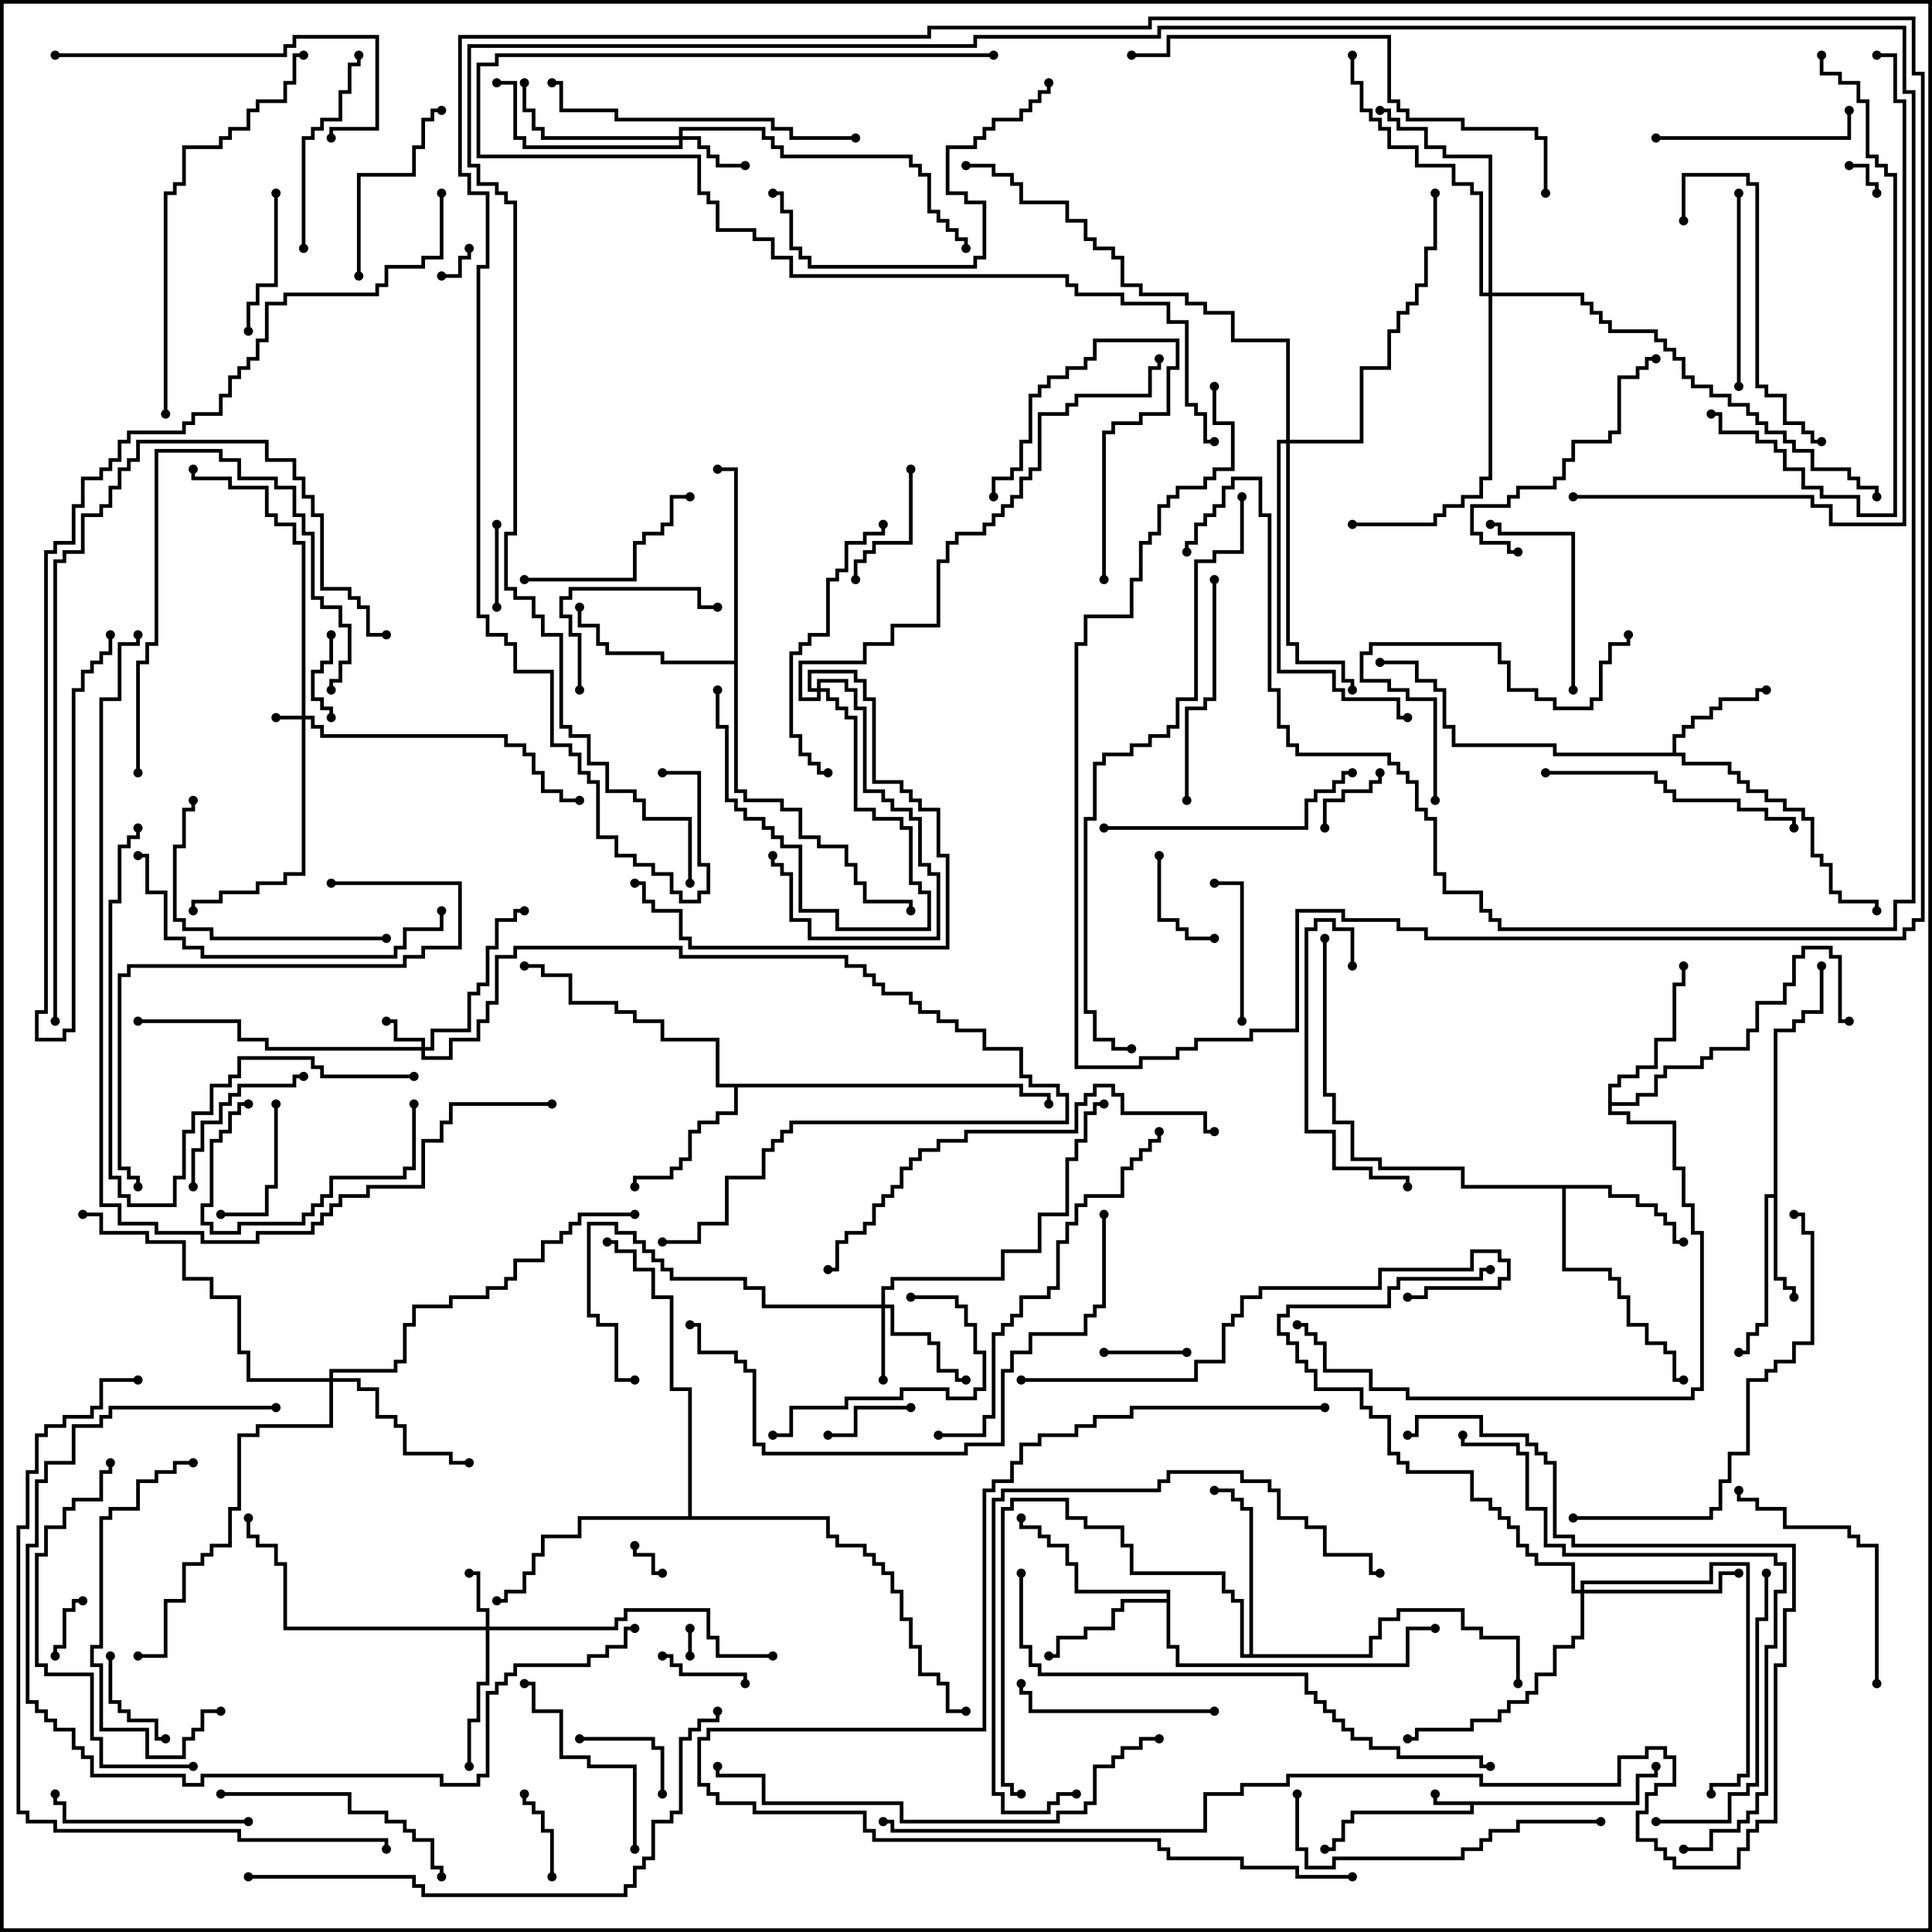 <svg version="1.1" width="105" height="105" xmlns="http://www.w3.org/2000/svg"><path d="M88.9,97.9L88.9,96.4L89.9,96.4L89.9,96L90.1,96L90.1,96.6L89.1,96.6L89.1,98.1L80.1,98.1L80.1,98.6L73.6,98.6L73.6,99.1L73.1,99.1L73.1,100.1L72.6,100.1L72.6,100.6L72,100.6L72,100.4L72.4,100.4L72.4,99.9L72.9,99.9L72.9,98.9L73.4,98.9L73.4,98.4L79.9,98.4L79.9,98.1L77.9,98.1L77.9,97.5L78.1,97.5L78.1,97.9z" stroke="none"/><path d="M96.4,64.9L96.4,55.9L97.4,55.9L97.4,55.4L97.9,55.4L97.9,54.9L98.9,54.9L98.9,52.5L99.1,52.5L99.1,55.1L98.1,55.1L98.1,55.6L97.6,55.6L97.6,56.1L96.6,56.1L96.6,69.4L97.1,69.4L97.1,69.9L97.6,69.9L97.6,70.5L97.4,70.5L97.4,70.1L96.9,70.1L96.9,69.6L96.4,69.6L96.4,65.1L96.1,65.1L96.1,72.1L95.6,72.1L95.6,72.6L95.1,72.6L95.1,73.6L94.5,73.6L94.5,73.4L94.9,73.4L94.9,72.4L95.4,72.4L95.4,71.9L95.9,71.9L95.9,64.9z" stroke="none"/><path d="M90.9,40.9L90.9,39.9L91.4,39.9L91.4,39.4L91.9,39.4L91.9,38.9L92.9,38.9L92.9,38.4L93.4,38.4L93.4,37.9L95.4,37.9L95.4,37.4L96,37.4L96,37.6L95.6,37.6L95.6,38.1L93.6,38.1L93.6,38.6L93.1,38.6L93.1,39.1L92.1,39.1L92.1,39.6L91.6,39.6L91.6,40.1L91.1,40.1L91.1,40.9L91.6,40.9L91.6,41.4L94.1,41.4L94.1,41.9L94.6,41.9L94.6,42.4L95.1,42.4L95.1,42.9L96.1,42.9L96.1,43.4L97.1,43.4L97.1,43.9L98.1,43.9L98.1,44.4L98.6,44.4L98.6,46.4L99.1,46.4L99.1,46.9L99.6,46.9L99.6,48.4L100.1,48.4L100.1,48.9L102.1,48.9L102.1,49.5L101.9,49.5L101.9,49.1L99.9,49.1L99.9,48.6L99.4,48.6L99.4,47.1L98.9,47.1L98.9,46.6L98.4,46.6L98.4,44.6L97.9,44.6L97.9,44.1L96.9,44.1L96.9,43.6L95.9,43.6L95.9,43.1L94.9,43.1L94.9,42.6L94.4,42.6L94.4,42.1L93.9,42.1L93.9,41.6L91.4,41.6L91.4,41.1L84.4,41.1L84.4,40.6L78.9,40.6L78.9,39.6L78.4,39.6L78.4,37.6L77.9,37.6L77.9,37.1L76.9,37.1L76.9,36.1L75,36.1L75,35.9L77.1,35.9L77.1,36.9L78.1,36.9L78.1,37.4L78.6,37.4L78.6,39.4L79.1,39.4L79.1,40.4L84.6,40.4L84.6,40.9z" stroke="none"/><path d="M87.6,64.4L87.6,64.9L89.1,64.9L89.1,65.4L90.1,65.4L90.1,65.9L90.6,65.9L90.6,66.4L91.1,66.4L91.1,67.4L91.5,67.4L91.5,67.6L90.9,67.6L90.9,66.6L90.4,66.6L90.4,66.1L89.9,66.1L89.9,65.6L88.9,65.6L88.9,65.1L87.4,65.1L87.4,64.6L85.1,64.6L85.1,68.9L87.6,68.9L87.6,69.4L88.1,69.4L88.1,70.4L88.6,70.4L88.6,71.9L89.6,71.9L89.6,72.9L90.6,72.9L90.6,73.4L91.1,73.4L91.1,74.9L91.5,74.9L91.5,75.1L90.9,75.1L90.9,73.6L90.4,73.6L90.4,73.1L89.4,73.1L89.4,72.1L88.4,72.1L88.4,70.6L87.9,70.6L87.9,69.6L87.4,69.6L87.4,69.1L84.9,69.1L84.9,64.6L79.4,64.6L79.4,63.6L74.9,63.6L74.9,63.1L73.4,63.1L73.4,61.1L72.4,61.1L72.4,59.6L71.9,59.6L71.9,51L72.1,51L72.1,59.4L72.6,59.4L72.6,60.9L73.6,60.9L73.6,62.9L75.1,62.9L75.1,63.4L79.6,63.4L79.6,64.4z" stroke="none"/><path d="M63.4,86.9L63.4,86.6L58.4,86.6L58.4,85.1L57.9,85.1L57.9,84.1L56.9,84.1L56.9,83.6L56.4,83.6L56.4,83.1L55.4,83.1L55.4,82.5L55.6,82.5L55.6,82.9L56.6,82.9L56.6,83.4L57.1,83.4L57.1,83.9L58.1,83.9L58.1,84.9L58.6,84.9L58.6,86.4L63.6,86.4L63.6,89.4L64.1,89.4L64.1,90.4L76.4,90.4L76.4,88.4L78,88.4L78,88.6L76.6,88.6L76.6,90.6L63.9,90.6L63.9,89.6L63.4,89.6L63.4,87.1L61.1,87.1L61.1,87.6L60.6,87.6L60.6,88.6L59.1,88.6L59.1,89.1L57.6,89.1L57.6,90.1L57,90.1L57,89.9L57.4,89.9L57.4,88.9L58.9,88.9L58.9,88.4L60.4,88.4L60.4,87.4L60.9,87.4L60.9,86.9z" stroke="none"/><path d="M55.6,58.9L55.6,59.4L57.1,59.4L57.1,60L56.9,60L56.9,59.6L55.4,59.6L55.4,59.1L40.1,59.1L40.1,60.6L39.1,60.6L39.1,61.1L38.1,61.1L38.1,61.6L37.6,61.6L37.6,63.1L37.1,63.1L37.1,63.6L36.6,63.6L36.6,64.1L34.6,64.1L34.6,64.5L34.4,64.5L34.4,63.9L36.4,63.9L36.4,63.4L36.9,63.4L36.9,62.9L37.4,62.9L37.4,61.4L37.9,61.4L37.9,60.9L38.9,60.9L38.9,60.4L39.9,60.4L39.9,59.1L38.9,59.1L38.9,56.6L35.9,56.6L35.9,55.6L34.4,55.6L34.4,55.1L33.4,55.1L33.4,54.6L30.9,54.6L30.9,53.1L29.4,53.1L29.4,52.6L28.5,52.6L28.5,52.4L29.6,52.4L29.6,52.9L31.1,52.9L31.1,54.4L33.6,54.4L33.6,54.9L34.6,54.9L34.6,55.4L36.1,55.4L36.1,56.4L39.1,56.4L39.1,58.9z" stroke="none"/><path d="M87.4,58.9L87.9,58.9L87.9,58.4L88.9,58.4L88.9,57.9L89.9,57.9L89.9,56.4L90.9,56.4L90.9,53.4L91.4,53.4L91.4,52.5L91.6,52.5L91.6,53.6L91.1,53.6L91.1,56.6L90.1,56.6L90.1,58.1L89.1,58.1L89.1,58.6L88.1,58.6L88.1,59.1L87.6,59.1L87.6,59.9L88.9,59.9L88.9,59.4L89.9,59.4L89.9,58.4L90.4,58.4L90.4,57.9L92.4,57.9L92.4,57.4L92.9,57.4L92.9,56.9L94.9,56.9L94.9,55.9L95.4,55.9L95.4,54.4L96.9,54.4L96.9,53.4L97.4,53.4L97.4,51.9L97.9,51.9L97.9,51.4L99.6,51.4L99.6,51.9L100.1,51.9L100.1,55.4L100.5,55.4L100.5,55.6L99.9,55.6L99.9,52.1L99.4,52.1L99.4,51.6L98.1,51.6L98.1,52.1L97.6,52.1L97.6,53.6L97.1,53.6L97.1,54.6L95.6,54.6L95.6,56.1L95.1,56.1L95.1,57.1L93.1,57.1L93.1,57.6L92.6,57.6L92.6,58.1L90.6,58.1L90.6,58.6L90.1,58.6L90.1,59.6L89.1,59.6L89.1,60.1L87.6,60.1L87.6,60.4L88.6,60.4L88.6,60.9L91.1,60.9L91.1,63.4L91.6,63.4L91.6,65.4L92.1,65.4L92.1,66.9L92.6,66.9L92.6,75.6L92.1,75.6L92.1,76.1L76.4,76.1L76.4,75.6L74.4,75.6L74.4,74.6L71.9,74.6L71.9,73.1L71.4,73.1L71.4,72.6L70.9,72.6L70.9,72.1L70.5,72.1L70.5,71.9L71.1,71.9L71.1,72.4L71.6,72.4L71.6,72.9L72.1,72.9L72.1,74.4L74.6,74.4L74.6,75.4L76.6,75.4L76.6,75.9L91.9,75.9L91.9,75.4L92.4,75.4L92.4,67.1L91.9,67.1L91.9,65.6L91.4,65.6L91.4,63.6L90.9,63.6L90.9,61.1L88.4,61.1L88.4,60.6L87.4,60.6z" stroke="none"/><path d="M39.9,35.9L39.9,25.6L39,25.6L39,25.4L40.1,25.4L40.1,42.9L40.6,42.9L40.6,43.4L42.6,43.4L42.6,43.9L43.6,43.9L43.6,45.4L44.6,45.4L44.6,45.9L46.1,45.9L46.1,46.9L46.6,46.9L46.6,47.9L47.1,47.9L47.1,48.9L49.6,48.9L49.6,49.5L49.4,49.5L49.4,49.1L46.9,49.1L46.9,48.1L46.4,48.1L46.4,47.1L45.9,47.1L45.9,46.1L44.4,46.1L44.4,45.6L43.4,45.6L43.4,44.1L42.4,44.1L42.4,43.6L40.4,43.6L40.4,43.1L39.9,43.1L39.9,36.1L35.9,36.1L35.9,35.6L32.9,35.6L32.9,35.1L32.4,35.1L32.4,34.1L31.4,34.1L31.4,33L31.6,33L31.6,33.9L32.6,33.9L32.6,34.9L33.1,34.9L33.1,35.4L36.1,35.4L36.1,35.9z" stroke="none"/><path d="M67.9,89.9L67.9,82.1L67.4,82.1L67.4,81.6L66.9,81.6L66.9,81.1L66,81.1L66,80.9L67.1,80.9L67.1,81.4L67.6,81.4L67.6,81.9L68.1,81.9L68.1,89.9L74.4,89.9L74.4,88.9L74.9,88.9L74.9,87.9L75.9,87.9L75.9,87.4L79.6,87.4L79.6,88.4L80.6,88.4L80.6,88.9L82.6,88.9L82.6,91.5L82.4,91.5L82.4,89.1L80.4,89.1L80.4,88.6L79.4,88.6L79.4,87.6L76.1,87.6L76.1,88.1L75.1,88.1L75.1,89.1L74.6,89.1L74.6,90.1L67.4,90.1L67.4,87.1L66.9,87.1L66.9,86.6L66.4,86.6L66.4,85.6L61.4,85.6L61.4,84.1L60.9,84.1L60.9,83.1L58.9,83.1L58.9,82.6L57.9,82.6L57.9,81.6L55.1,81.6L55.1,82.1L54.6,82.1L54.6,96.9L55.1,96.9L55.1,97.4L55.5,97.4L55.5,97.6L54.9,97.6L54.9,97.1L54.4,97.1L54.4,81.9L54.9,81.9L54.9,81.4L58.1,81.4L58.1,82.4L59.1,82.4L59.1,82.9L61.1,82.9L61.1,83.9L61.6,83.9L61.6,85.4L66.6,85.4L66.6,86.4L67.1,86.4L67.1,86.9L67.6,86.9L67.6,89.9z" stroke="none"/><path d="M37.4,82.4L37.4,75.6L36.4,75.6L36.4,70.6L35.4,70.6L35.4,69.1L34.4,69.1L34.4,68.1L33.4,68.1L33.4,67.6L33,67.6L33,67.4L33.6,67.4L33.6,67.9L34.6,67.9L34.6,68.9L35.6,68.9L35.6,70.4L36.6,70.4L36.6,75.4L37.6,75.4L37.6,82.4L45.1,82.4L45.1,83.4L45.6,83.4L45.6,83.9L47.1,83.9L47.1,84.4L47.6,84.4L47.6,84.9L48.1,84.9L48.1,85.4L48.6,85.4L48.6,86.4L49.1,86.4L49.1,87.9L49.6,87.9L49.6,89.4L50.1,89.4L50.1,90.9L51.1,90.9L51.1,91.4L51.6,91.4L51.6,92.9L52.5,92.9L52.5,93.1L51.4,93.1L51.4,91.6L50.9,91.6L50.9,91.1L49.9,91.1L49.9,89.6L49.4,89.6L49.4,88.1L48.9,88.1L48.9,86.6L48.4,86.6L48.4,85.6L47.9,85.6L47.9,85.1L47.4,85.1L47.4,84.6L46.9,84.6L46.9,84.1L45.4,84.1L45.4,83.6L44.9,83.6L44.9,82.6L31.6,82.6L31.6,83.6L29.6,83.6L29.6,84.6L29.1,84.6L29.1,85.6L28.6,85.6L28.6,86.6L27.6,86.6L27.6,87.1L27,87.1L27,86.9L27.4,86.9L27.4,86.4L28.4,86.4L28.4,85.4L28.9,85.4L28.9,84.4L29.4,84.4L29.4,83.4L31.4,83.4L31.4,82.4z" stroke="none"/><path d="M16.4,38.9L16.4,29.6L15.9,29.6L15.9,28.6L14.9,28.6L14.9,28.1L14.4,28.1L14.4,26.6L12.4,26.6L12.4,26.1L10.4,26.1L10.4,25.5L10.6,25.5L10.6,25.9L12.6,25.9L12.6,26.4L14.6,26.4L14.6,27.9L15.1,27.9L15.1,28.4L16.1,28.4L16.1,29.4L16.6,29.4L16.6,38.9L17.1,38.9L17.1,39.4L17.6,39.4L17.6,39.9L27.6,39.9L27.6,40.4L28.6,40.4L28.6,40.9L29.1,40.9L29.1,41.9L29.6,41.9L29.6,42.9L30.6,42.9L30.6,43.4L31.5,43.4L31.5,43.6L30.4,43.6L30.4,43.1L29.4,43.1L29.4,42.1L28.9,42.1L28.9,41.1L28.4,41.1L28.4,40.6L27.4,40.6L27.4,40.1L17.4,40.1L17.4,39.6L16.9,39.6L16.9,39.1L16.6,39.1L16.6,47.6L15.6,47.6L15.6,48.1L14.1,48.1L14.1,48.6L12.1,48.6L12.1,49.1L10.6,49.1L10.6,49.5L10.4,49.5L10.4,48.9L11.9,48.9L11.9,48.4L13.9,48.4L13.9,47.9L15.4,47.9L15.4,47.4L16.4,47.4L16.4,39.1L15,39.1L15,38.9z" stroke="none"/><path d="M22.9,56.9L22.9,56.6L21.4,56.6L21.4,55.6L21,55.6L21,55.4L21.6,55.4L21.6,56.4L23.1,56.4L23.1,56.9L23.4,56.9L23.4,55.9L25.4,55.9L25.4,53.9L25.9,53.9L25.9,53.4L26.4,53.4L26.4,51.4L26.9,51.4L26.9,49.9L27.9,49.9L27.9,49.4L28.5,49.4L28.5,49.6L28.1,49.6L28.1,50.1L27.1,50.1L27.1,51.6L26.6,51.6L26.6,53.6L26.1,53.6L26.1,54.1L25.6,54.1L25.6,56.1L23.6,56.1L23.6,57.1L23.1,57.1L23.1,57.4L24.4,57.4L24.4,56.4L25.9,56.4L25.9,55.4L26.4,55.4L26.4,54.4L26.9,54.4L26.9,51.9L27.9,51.9L27.9,51.4L37.1,51.4L37.1,51.9L46.1,51.9L46.1,52.4L47.1,52.4L47.1,52.9L47.6,52.9L47.6,53.4L48.1,53.4L48.1,53.9L49.6,53.9L49.6,54.4L50.1,54.4L50.1,54.9L51.1,54.9L51.1,55.4L52.1,55.4L52.1,55.9L53.6,55.9L53.6,56.9L55.6,56.9L55.6,58.4L56.1,58.4L56.1,58.9L57.6,58.9L57.6,59.4L58.1,59.4L58.1,61.1L43.1,61.1L43.1,61.6L42.6,61.6L42.6,62.1L42.1,62.1L42.1,62.6L41.6,62.6L41.6,64.1L39.6,64.1L39.6,66.6L38.1,66.6L38.1,67.6L36,67.6L36,67.4L37.9,67.4L37.9,66.4L39.4,66.4L39.4,63.9L41.4,63.9L41.4,62.4L41.9,62.4L41.9,61.9L42.4,61.9L42.4,61.4L42.9,61.4L42.9,60.9L57.9,60.9L57.9,59.6L57.4,59.6L57.4,59.1L55.9,59.1L55.9,58.6L55.4,58.6L55.4,57.1L53.4,57.1L53.4,56.1L51.9,56.1L51.9,55.6L50.9,55.6L50.9,55.1L49.9,55.1L49.9,54.6L49.4,54.6L49.4,54.1L47.9,54.1L47.9,53.6L47.4,53.6L47.4,53.1L46.9,53.1L46.9,52.6L45.9,52.6L45.9,52.1L36.9,52.1L36.9,51.6L28.1,51.6L28.1,52.1L27.1,52.1L27.1,54.6L26.6,54.6L26.6,55.6L26.1,55.6L26.1,56.6L24.6,56.6L24.6,57.6L22.9,57.6L22.9,57.1L14.4,57.1L14.4,56.6L12.9,56.6L12.9,55.6L7.5,55.6L7.5,55.4L13.1,55.4L13.1,56.4L14.6,56.4L14.6,56.9z" stroke="none"/><path d="M26.4,88.4L26.4,87.6L25.9,87.6L25.9,85.6L25.5,85.6L25.5,85.4L26.1,85.4L26.1,87.4L26.6,87.4L26.6,88.4L33.4,88.4L33.4,87.9L33.9,87.9L33.9,87.4L38.6,87.4L38.6,88.9L39.1,88.9L39.1,89.9L42,89.9L42,90.1L38.9,90.1L38.9,89.1L38.4,89.1L38.4,87.6L34.1,87.6L34.1,88.1L33.6,88.1L33.6,88.6L26.6,88.6L26.6,91.6L26.1,91.6L26.1,93.6L25.6,93.6L25.6,96L25.4,96L25.4,93.4L25.9,93.4L25.9,91.4L26.4,91.4L26.4,88.6L15.4,88.6L15.4,85.1L14.9,85.1L14.9,84.1L13.9,84.1L13.9,83.6L13.4,83.6L13.4,82.5L13.6,82.5L13.6,83.4L14.1,83.4L14.1,83.9L15.1,83.9L15.1,84.9L15.6,84.9L15.6,88.4z" stroke="none"/><path d="M36.9,7.4L36.9,6.9L41.6,6.9L41.6,7.4L42.1,7.4L42.1,7.9L42.6,7.9L42.6,8.4L49.6,8.4L49.6,8.9L50.1,8.9L50.1,9.4L50.6,9.4L50.6,11.4L51.1,11.4L51.1,11.9L51.6,11.9L51.6,12.4L52.1,12.4L52.1,12.9L52.6,12.9L52.6,13.5L52.4,13.5L52.4,13.1L51.9,13.1L51.9,12.6L51.4,12.6L51.4,12.1L50.9,12.1L50.9,11.6L50.4,11.6L50.4,9.6L49.9,9.6L49.9,9.1L49.4,9.1L49.4,8.6L42.4,8.6L42.4,8.1L41.9,8.1L41.9,7.6L41.4,7.6L41.4,7.1L37.1,7.1L37.1,7.4L38.1,7.4L38.1,7.9L38.6,7.9L38.6,8.4L39.1,8.4L39.1,8.9L40.5,8.9L40.5,9.1L38.9,9.1L38.9,8.6L38.4,8.6L38.4,8.1L37.9,8.1L37.9,7.6L37.1,7.6L37.1,8.1L28.4,8.1L28.4,7.6L27.9,7.6L27.9,4.6L27,4.6L27,4.4L28.1,4.4L28.1,7.4L28.6,7.4L28.6,7.9L36.9,7.9L36.9,7.6L29.4,7.6L29.4,7.1L28.9,7.1L28.9,6.1L28.4,6.1L28.4,4.5L28.6,4.5L28.6,5.9L29.1,5.9L29.1,6.9L29.6,6.9L29.6,7.4z" stroke="none"/><path d="M47.9,70.9L47.9,69.9L48.4,69.9L48.4,69.4L54.4,69.4L54.4,67.9L56.4,67.9L56.4,65.9L57.9,65.9L57.9,62.9L58.4,62.9L58.4,61.9L58.9,61.9L58.9,60.4L59.4,60.4L59.4,59.9L60,59.9L60,60.1L59.6,60.1L59.6,60.6L59.1,60.6L59.1,62.1L58.6,62.1L58.6,63.1L58.1,63.1L58.1,66.1L56.6,66.1L56.6,68.1L54.6,68.1L54.6,69.6L48.6,69.6L48.6,70.1L48.1,70.1L48.1,70.9L48.6,70.9L48.6,72.4L50.6,72.4L50.6,72.9L51.1,72.9L51.1,74.4L52.1,74.4L52.1,74.9L52.5,74.9L52.5,75.1L51.9,75.1L51.9,74.6L50.9,74.6L50.9,73.1L50.4,73.1L50.4,72.6L48.4,72.6L48.4,71.1L48.1,71.1L48.1,75L47.9,75L47.9,71.1L41.4,71.1L41.4,70.1L40.4,70.1L40.4,69.6L36.4,69.6L36.4,69.1L35.9,69.1L35.9,68.6L35.4,68.6L35.4,68.1L34.9,68.1L34.9,67.6L34.4,67.6L34.4,67.1L33.4,67.1L33.4,66.6L32.1,66.6L32.1,71.4L32.6,71.4L32.6,71.9L33.6,71.9L33.6,74.9L34.5,74.9L34.5,75.1L33.4,75.1L33.4,72.1L32.4,72.1L32.4,71.6L31.9,71.6L31.9,66.4L33.6,66.4L33.6,66.9L34.6,66.9L34.6,67.4L35.1,67.4L35.1,67.9L35.6,67.9L35.6,68.4L36.1,68.4L36.1,68.9L36.6,68.9L36.6,69.4L40.6,69.4L40.6,69.9L41.6,69.9L41.6,70.9z" stroke="none"/><path d="M44.4,37.4L44.4,36.9L46.1,36.9L46.1,37.4L46.6,37.4L46.6,38.4L47.1,38.4L47.1,42.9L48.1,42.9L48.1,43.4L48.6,43.4L48.6,43.9L49.6,43.9L49.6,44.4L50.1,44.4L50.1,46.9L50.6,46.9L50.6,47.4L51.1,47.4L51.1,51.1L43.9,51.1L43.9,50.1L42.9,50.1L42.9,47.6L42.4,47.6L42.4,47.1L41.9,47.1L41.9,46.5L42.1,46.5L42.1,46.9L42.6,46.9L42.6,47.4L43.1,47.4L43.1,49.9L44.1,49.9L44.1,50.9L50.9,50.9L50.9,47.6L50.4,47.6L50.4,47.1L49.9,47.1L49.9,44.6L49.4,44.6L49.4,44.1L48.4,44.1L48.4,43.6L47.9,43.6L47.9,43.1L46.9,43.1L46.9,38.6L46.4,38.6L46.4,37.6L45.9,37.6L45.9,37.1L44.6,37.1L44.6,37.4L45.1,37.4L45.1,37.9L45.6,37.9L45.6,38.4L46.1,38.4L46.1,38.9L46.6,38.9L46.6,43.9L47.6,43.9L47.6,44.4L49.1,44.4L49.1,44.9L49.6,44.9L49.6,47.9L50.1,47.9L50.1,48.4L50.6,48.4L50.6,50.6L45.4,50.6L45.4,49.6L43.4,49.6L43.4,46.1L42.4,46.1L42.4,45.6L41.9,45.6L41.9,45.1L41.4,45.1L41.4,44.6L40.4,44.6L40.4,44.1L39.9,44.1L39.9,43.6L39.4,43.6L39.4,39.6L38.9,39.6L38.9,37.5L39.1,37.5L39.1,39.4L39.6,39.4L39.6,43.4L40.1,43.4L40.1,43.9L40.6,43.9L40.6,44.4L41.6,44.4L41.6,44.9L42.1,44.9L42.1,45.4L42.6,45.4L42.6,45.9L43.6,45.9L43.6,49.4L45.6,49.4L45.6,50.4L50.4,50.4L50.4,48.6L49.9,48.6L49.9,48.1L49.4,48.1L49.4,45.1L48.9,45.1L48.9,44.6L47.4,44.6L47.4,44.1L46.4,44.1L46.4,39.1L45.9,39.1L45.9,38.6L45.4,38.6L45.4,38.1L44.9,38.1L44.9,37.6L44.6,37.6L44.6,38.1L43.4,38.1L43.4,35.9L46.9,35.9L46.9,34.9L48.4,34.9L48.4,33.9L50.9,33.9L50.9,30.4L51.4,30.4L51.4,29.4L51.9,29.4L51.9,28.9L53.4,28.9L53.4,28.4L53.9,28.4L53.9,27.9L54.4,27.9L54.4,27.4L54.9,27.4L54.9,26.9L55.4,26.9L55.4,25.9L55.9,25.9L55.9,25.4L56.4,25.4L56.4,22.4L57.9,22.4L57.9,21.9L58.4,21.9L58.4,21.4L62.4,21.4L62.4,19.9L62.9,19.9L62.9,19.5L63.1,19.5L63.1,20.1L62.6,20.1L62.6,21.6L58.6,21.6L58.6,22.1L58.1,22.1L58.1,22.6L56.6,22.6L56.6,25.6L56.1,25.6L56.1,26.1L55.6,26.1L55.6,27.1L55.1,27.1L55.1,27.6L54.6,27.6L54.6,28.1L54.1,28.1L54.1,28.6L53.6,28.6L53.6,29.1L52.1,29.1L52.1,29.6L51.6,29.6L51.6,30.6L51.1,30.6L51.1,34.1L48.6,34.1L48.6,35.1L47.1,35.1L47.1,36.1L43.6,36.1L43.6,37.9L44.4,37.9L44.4,37.6L43.9,37.6L43.9,36.4L46.6,36.4L46.6,36.9L47.1,36.9L47.1,37.9L47.6,37.9L47.6,42.4L49.1,42.4L49.1,42.9L49.6,42.9L49.6,43.4L50.1,43.4L50.1,43.9L51.1,43.9L51.1,46.4L51.6,46.4L51.6,51.6L37.4,51.6L37.4,51.1L36.9,51.1L36.9,49.6L35.4,49.6L35.4,49.1L34.9,49.1L34.9,48.1L34.5,48.1L34.5,47.9L35.1,47.9L35.1,48.9L35.6,48.9L35.6,49.4L37.1,49.4L37.1,50.9L37.6,50.9L37.6,51.4L51.4,51.4L51.4,46.6L50.9,46.6L50.9,44.1L49.9,44.1L49.9,43.6L49.4,43.6L49.4,43.1L48.9,43.1L48.9,42.6L47.4,42.6L47.4,38.1L46.9,38.1L46.9,37.1L46.4,37.1L46.4,36.6L44.1,36.6L44.1,37.4z" stroke="none"/><path d="M85.9,86.4L85.9,85.9L92.9,85.9L92.9,84.9L95.1,84.9L95.1,96.6L94.6,96.6L94.6,97.1L93.1,97.1L93.1,97.5L92.9,97.5L92.9,96.9L94.4,96.9L94.4,96.4L94.9,96.4L94.9,85.1L93.1,85.1L93.1,86.1L86.1,86.1L86.1,86.4L93.4,86.4L93.4,85.4L94.5,85.4L94.5,85.6L93.6,85.6L93.6,86.6L86.1,86.6L86.1,89.1L85.6,89.1L85.6,89.6L84.6,89.6L84.6,91.1L83.6,91.1L83.6,92.1L83.1,92.1L83.1,92.6L82.1,92.6L82.1,93.1L81.6,93.1L81.6,93.6L80.1,93.6L80.1,94.1L77.1,94.1L77.1,94.6L76.5,94.6L76.5,94.4L76.9,94.4L76.9,93.9L79.9,93.9L79.9,93.4L81.4,93.4L81.4,92.9L81.9,92.9L81.9,92.4L82.9,92.4L82.9,91.9L83.4,91.9L83.4,90.9L84.4,90.9L84.4,89.4L85.4,89.4L85.4,88.9L85.9,88.9L85.9,86.6L85.4,86.6L85.4,85.1L83.4,85.1L83.4,84.6L82.9,84.6L82.9,84.1L82.4,84.1L82.4,83.1L81.9,83.1L81.9,82.6L81.4,82.6L81.4,82.1L80.9,82.1L80.9,81.6L79.9,81.6L79.9,80.1L76.4,80.1L76.4,79.6L75.9,79.6L75.9,79.1L75.4,79.1L75.4,77.1L74.4,77.1L74.4,76.6L73.9,76.6L73.9,75.6L71.4,75.6L71.4,74.6L70.9,74.6L70.9,74.1L70.4,74.1L70.4,73.1L69.9,73.1L69.9,72.6L69.4,72.6L69.4,71.4L69.9,71.4L69.9,70.9L75.4,70.9L75.4,69.9L75.9,69.9L75.9,69.4L80.4,69.4L80.4,68.9L81,68.9L81,69.1L80.6,69.1L80.6,69.6L76.1,69.6L76.1,70.1L75.6,70.1L75.6,71.1L70.1,71.1L70.1,71.6L69.6,71.6L69.6,72.4L70.1,72.4L70.1,72.9L70.6,72.9L70.6,73.9L71.1,73.9L71.1,74.4L71.6,74.4L71.6,75.4L74.1,75.4L74.1,76.4L74.6,76.4L74.6,76.9L75.6,76.9L75.6,78.9L76.1,78.9L76.1,79.4L76.6,79.4L76.6,79.9L80.1,79.9L80.1,81.4L81.1,81.4L81.1,81.9L81.6,81.9L81.6,82.4L82.1,82.4L82.1,82.9L82.6,82.9L82.6,83.9L83.1,83.9L83.1,84.4L83.6,84.4L83.6,84.9L85.6,84.9L85.6,86.4z" stroke="none"/><path d="M17.9,74.9L17.9,74.4L21.4,74.4L21.4,73.9L21.9,73.9L21.9,71.9L22.4,71.9L22.4,70.9L24.4,70.9L24.4,70.4L26.4,70.4L26.4,69.9L27.4,69.9L27.4,69.4L27.9,69.4L27.9,68.4L29.4,68.4L29.4,67.4L30.4,67.4L30.4,66.9L30.9,66.9L30.9,66.4L31.4,66.4L31.4,65.9L34.5,65.9L34.5,66.1L31.6,66.1L31.6,66.6L31.1,66.6L31.1,67.1L30.6,67.1L30.6,67.6L29.6,67.6L29.6,68.6L28.1,68.6L28.1,69.6L27.6,69.6L27.6,70.1L26.6,70.1L26.6,70.6L24.6,70.6L24.6,71.1L22.6,71.1L22.6,72.1L22.1,72.1L22.1,74.1L21.6,74.1L21.6,74.6L18.1,74.6L18.1,74.9L19.6,74.9L19.6,75.4L20.6,75.4L20.6,76.9L21.6,76.9L21.6,77.4L22.1,77.4L22.1,78.9L24.6,78.9L24.6,79.4L25.5,79.4L25.5,79.6L24.4,79.6L24.4,79.1L21.9,79.1L21.9,77.6L21.4,77.6L21.4,77.1L20.4,77.1L20.4,75.6L19.4,75.6L19.4,75.1L18.1,75.1L18.1,77.6L14.1,77.6L14.1,78.1L13.1,78.1L13.1,82.1L12.6,82.1L12.6,84.1L11.6,84.1L11.6,84.6L11.1,84.6L11.1,85.1L10.1,85.1L10.1,87.1L9.1,87.1L9.1,90.1L7.5,90.1L7.5,89.9L8.9,89.9L8.9,86.9L9.9,86.9L9.9,84.9L10.9,84.9L10.9,84.4L11.4,84.4L11.4,83.9L12.4,83.9L12.4,81.9L12.9,81.9L12.9,77.9L13.9,77.9L13.9,77.4L17.9,77.4L17.9,75.1L13.4,75.1L13.4,73.6L12.9,73.6L12.9,70.6L11.4,70.6L11.4,69.6L9.9,69.6L9.9,67.6L7.9,67.6L7.9,67.1L5.4,67.1L5.4,66.1L4.5,66.1L4.5,65.9L5.6,65.9L5.6,66.9L8.1,66.9L8.1,67.4L10.1,67.4L10.1,69.4L11.6,69.4L11.6,70.4L13.1,70.4L13.1,73.4L13.6,73.4L13.6,74.9z" stroke="none"/><path d="M80.9,15.9L80.9,8.6L78.4,8.6L78.4,8.1L77.4,8.1L77.4,7.1L75.9,7.1L75.9,6.6L75.4,6.6L75.4,6.1L75,6.1L75,5.9L75.6,5.9L75.6,6.4L76.1,6.4L76.1,6.9L77.6,6.9L77.6,7.9L78.6,7.9L78.6,8.4L81.1,8.4L81.1,15.9L86.1,15.9L86.1,16.4L86.6,16.4L86.6,16.9L87.1,16.9L87.1,17.4L87.6,17.4L87.6,17.9L90.1,17.9L90.1,18.4L90.6,18.4L90.6,18.9L91.1,18.9L91.1,19.4L91.6,19.4L91.6,20.4L92.1,20.4L92.1,20.9L93.1,20.9L93.1,21.4L94.1,21.4L94.1,21.9L95.1,21.9L95.1,22.4L95.6,22.4L95.6,22.9L96.1,22.9L96.1,23.4L97.1,23.4L97.1,23.9L97.6,23.9L97.6,24.4L98.6,24.4L98.6,25.4L100.6,25.4L100.6,25.9L101.1,25.9L101.1,26.4L102.1,26.4L102.1,27L101.9,27L101.9,26.6L100.9,26.6L100.9,26.1L100.4,26.1L100.4,25.6L98.4,25.6L98.4,24.6L97.4,24.6L97.4,24.1L96.9,24.1L96.9,23.6L95.9,23.6L95.9,23.1L95.4,23.1L95.4,22.6L94.9,22.6L94.9,22.1L93.9,22.1L93.9,21.6L92.9,21.6L92.9,21.1L91.9,21.1L91.9,20.6L91.4,20.6L91.4,19.6L90.9,19.6L90.9,19.1L90.4,19.1L90.4,18.6L89.9,18.6L89.9,18.1L87.4,18.1L87.4,17.6L86.9,17.6L86.9,17.1L86.4,17.1L86.4,16.6L85.9,16.6L85.9,16.1L81.1,16.1L81.1,26.1L80.6,26.1L80.6,27.1L79.6,27.1L79.6,27.6L78.6,27.6L78.6,28.1L78.1,28.1L78.1,28.6L73.5,28.6L73.5,28.4L77.9,28.4L77.9,27.9L78.4,27.9L78.4,27.4L79.4,27.4L79.4,26.9L80.4,26.9L80.4,25.9L80.9,25.9L80.9,16.1L80.4,16.1L80.4,10.6L79.9,10.6L79.9,10.1L78.9,10.1L78.9,9.1L76.9,9.1L76.9,8.1L75.4,8.1L75.4,7.1L74.9,7.1L74.9,6.6L74.4,6.6L74.4,6.1L73.9,6.1L73.9,4.6L73.4,4.6L73.4,3L73.6,3L73.6,4.4L74.1,4.4L74.1,5.9L74.6,5.9L74.6,6.4L75.1,6.4L75.1,6.9L75.6,6.9L75.6,7.9L77.1,7.9L77.1,8.9L79.1,8.9L79.1,9.9L80.1,9.9L80.1,10.4L80.6,10.4L80.6,15.9z" stroke="none"/><path d="M69.9,23.9L69.9,18.6L66.9,18.6L66.9,17.1L65.4,17.1L65.4,16.6L64.4,16.6L64.4,16.1L61.9,16.1L61.9,15.6L60.9,15.6L60.9,14.1L60.4,14.1L60.4,13.6L59.4,13.6L59.4,13.1L58.9,13.1L58.9,12.1L57.9,12.1L57.9,11.1L55.4,11.1L55.4,10.1L54.9,10.1L54.9,9.6L53.9,9.6L53.9,9.1L52.5,9.1L52.5,8.9L54.1,8.9L54.1,9.4L55.1,9.4L55.1,9.9L55.6,9.9L55.6,10.9L58.1,10.9L58.1,11.9L59.1,11.9L59.1,12.9L59.6,12.9L59.6,13.4L60.6,13.4L60.6,13.9L61.1,13.9L61.1,15.4L62.1,15.4L62.1,15.9L64.6,15.9L64.6,16.4L65.6,16.4L65.6,16.9L67.1,16.9L67.1,18.4L70.1,18.4L70.1,23.9L73.9,23.9L73.9,19.9L75.4,19.9L75.4,17.9L75.9,17.9L75.9,16.9L76.4,16.9L76.4,16.4L76.9,16.4L76.9,15.4L77.4,15.4L77.4,13.4L77.9,13.4L77.9,10.5L78.1,10.5L78.1,13.6L77.6,13.6L77.6,15.6L77.1,15.6L77.1,16.6L76.6,16.6L76.6,17.1L76.1,17.1L76.1,18.1L75.6,18.1L75.6,20.1L74.1,20.1L74.1,24.1L70.1,24.1L70.1,34.9L70.6,34.9L70.6,35.9L73.1,35.9L73.1,36.9L73.6,36.9L73.6,37.5L73.4,37.5L73.4,37.1L72.9,37.1L72.9,36.1L70.4,36.1L70.4,35.1L69.9,35.1L69.9,24.1L69.6,24.1L69.6,36.4L72.6,36.4L72.6,37.4L73.1,37.4L73.1,37.9L76.1,37.9L76.1,38.9L76.5,38.9L76.5,39.1L75.9,39.1L75.9,38.1L72.9,38.1L72.9,37.6L72.4,37.6L72.4,36.6L69.4,36.6L69.4,23.9z" stroke="none"/><path d="M37.6,90L37.4,90L37.4,88.5L37.6,88.5z" stroke="none"/><path d="M36,85.4L36,85.6L35.4,85.6L35.4,84.6L34.4,84.6L34.4,84L34.6,84L34.6,84.4L35.6,84.4L35.6,85.4z" stroke="none"/><path d="M24,15.1L24,14.9L24.9,14.9L24.9,13.9L25.4,13.9L25.4,13.5L25.6,13.5L25.6,14.1L25.1,14.1L25.1,15.1z" stroke="none"/><path d="M100.5,9.1L100.5,8.9L101.6,8.9L101.6,9.9L102.1,9.9L102.1,10.5L101.9,10.5L101.9,10.1L101.4,10.1L101.4,9.1z" stroke="none"/><path d="M4.5,86.9L4.5,87.1L4.1,87.1L4.1,87.6L3.6,87.6L3.6,89.6L3.1,89.6L3.1,90L2.9,90L2.9,89.4L3.4,89.4L3.4,87.4L3.9,87.4L3.9,86.9z" stroke="none"/><path d="M74.9,42L75.1,42L75.1,42.6L74.6,42.6L74.6,43.1L73.1,43.1L73.1,43.6L72.1,43.6L72.1,45L71.9,45L71.9,43.4L72.9,43.4L72.9,42.9L74.4,42.9L74.4,42.4L74.9,42.4z" stroke="none"/><path d="M64.5,73.4L64.5,73.6L60,73.6L60,73.4z" stroke="none"/><path d="M18.1,39L17.9,39L17.9,38.6L17.4,38.6L17.4,38.1L16.9,38.1L16.9,36.4L17.4,36.4L17.4,35.9L17.9,35.9L17.9,34.5L18.1,34.5L18.1,36.1L17.6,36.1L17.6,36.6L17.1,36.6L17.1,37.9L17.6,37.9L17.6,38.4L18.1,38.4z" stroke="none"/><path d="M26.9,28.5L27.1,28.5L27.1,33L26.9,33z" stroke="none"/><path d="M49.5,76.4L49.5,76.6L46.6,76.6L46.6,78.1L45,78.1L45,77.9L46.4,77.9L46.4,76.4z" stroke="none"/><path d="M36,90.1L36,89.9L36.6,89.9L36.6,90.4L37.1,90.4L37.1,90.9L40.6,90.9L40.6,91.5L40.4,91.5L40.4,91.1L36.9,91.1L36.9,90.6L36.4,90.6L36.4,90.1z" stroke="none"/><path d="M28.4,97.5L28.6,97.5L28.6,97.9L29.1,97.9L29.1,98.4L29.6,98.4L29.6,99.4L30.1,99.4L30.1,102L29.9,102L29.9,99.6L29.4,99.6L29.4,98.6L28.9,98.6L28.9,98.1L28.4,98.1z" stroke="none"/><path d="M31.5,94.6L31.5,94.4L35.6,94.4L35.6,94.9L36.1,94.9L36.1,97.5L35.9,97.5L35.9,95.1L35.4,95.1L35.4,94.6z" stroke="none"/><path d="M9,94.4L9,94.6L8.4,94.6L8.4,93.6L6.9,93.6L6.9,93.1L6.4,93.1L6.4,92.6L5.9,92.6L5.9,90L6.1,90L6.1,92.4L6.6,92.4L6.6,92.9L7.1,92.9L7.1,93.4L8.6,93.4L8.6,94.4z" stroke="none"/><path d="M62.9,46.5L63.1,46.5L63.1,49.9L64.1,49.9L64.1,50.4L64.6,50.4L64.6,50.9L66,50.9L66,51.1L64.4,51.1L64.4,50.6L63.9,50.6L63.9,50.1L62.9,50.1z" stroke="none"/><path d="M14.9,60L15.1,60L15.1,64.6L14.6,64.6L14.6,66.1L12,66.1L12,65.9L14.4,65.9L14.4,64.4L14.9,64.4z" stroke="none"/><path d="M49.4,25.5L49.6,25.5L49.6,29.6L47.6,29.6L47.6,30.1L47.1,30.1L47.1,30.6L46.6,30.6L46.6,31.5L46.4,31.5L46.4,30.4L46.9,30.4L46.9,29.9L47.4,29.9L47.4,29.4L49.4,29.4z" stroke="none"/><path d="M60.1,31.5L59.9,31.5L59.9,23.4L60.4,23.4L60.4,22.9L61.9,22.9L61.9,22.4L63.4,22.4L63.4,19.9L63.9,19.9L63.9,18.6L59.6,18.6L59.6,19.6L59.1,19.6L59.1,20.1L58.1,20.1L58.1,20.6L57.1,20.6L57.1,21.1L56.6,21.1L56.6,21.6L56.1,21.6L56.1,24.1L55.6,24.1L55.6,25.6L55.1,25.6L55.1,26.1L54.1,26.1L54.1,27L53.9,27L53.9,25.9L54.9,25.9L54.9,25.4L55.4,25.4L55.4,23.9L55.9,23.9L55.9,21.4L56.4,21.4L56.4,20.9L56.9,20.9L56.9,20.4L57.9,20.4L57.9,19.9L58.9,19.9L58.9,19.4L59.4,19.4L59.4,18.4L64.1,18.4L64.1,20.1L63.6,20.1L63.6,22.6L62.1,22.6L62.1,23.1L60.6,23.1L60.6,23.6L60.1,23.6z" stroke="none"/><path d="M67.6,55.5L67.4,55.5L67.4,48.1L66,48.1L66,47.9L67.6,47.9z" stroke="none"/><path d="M14.9,10.5L15.1,10.5L15.1,15.6L14.1,15.6L14.1,16.6L13.6,16.6L13.6,18L13.4,18L13.4,16.4L13.9,16.4L13.9,15.4L14.9,15.4z" stroke="none"/><path d="M10.6,64.5L10.4,64.5L10.4,62.4L10.9,62.4L10.9,60.9L11.9,60.9L11.9,59.9L12.4,59.9L12.4,59.4L12.9,59.4L12.9,58.9L15.9,58.9L15.9,58.4L16.5,58.4L16.5,58.6L16.1,58.6L16.1,59.1L13.1,59.1L13.1,59.6L12.6,59.6L12.6,60.1L12.1,60.1L12.1,61.1L11.1,61.1L11.1,62.6L10.6,62.6z" stroke="none"/><path d="M31.6,37.5L31.4,37.5L31.4,34.6L30.9,34.6L30.9,33.6L30.4,33.6L30.4,32.4L30.9,32.4L30.9,31.9L38.1,31.9L38.1,32.9L39,32.9L39,33.1L37.9,33.1L37.9,32.1L31.1,32.1L31.1,32.6L30.6,32.6L30.6,33.4L31.1,33.4L31.1,34.4L31.6,34.4z" stroke="none"/><path d="M22.4,60L22.6,60L22.6,63.6L22.1,63.6L22.1,64.1L18.1,64.1L18.1,65.1L17.6,65.1L17.6,65.6L17.1,65.6L17.1,66.1L16.6,66.1L16.6,66.6L13.1,66.6L13.1,67.1L11.4,67.1L11.4,66.6L10.9,66.6L10.9,65.4L11.4,65.4L11.4,61.9L11.9,61.9L11.9,61.4L12.4,61.4L12.4,60.4L12.9,60.4L12.9,59.9L13.5,59.9L13.5,60.1L13.1,60.1L13.1,60.6L12.6,60.6L12.6,61.6L12.1,61.6L12.1,62.1L11.6,62.1L11.6,65.6L11.1,65.6L11.1,66.4L11.6,66.4L11.6,66.9L12.9,66.9L12.9,66.4L16.4,66.4L16.4,65.9L16.9,65.9L16.9,65.4L17.4,65.4L17.4,64.9L17.9,64.9L17.9,63.9L21.9,63.9L21.9,63.4L22.4,63.4z" stroke="none"/><path d="M28.5,31.6L28.5,31.4L34.4,31.4L34.4,29.4L34.9,29.4L34.9,28.9L35.9,28.9L35.9,28.4L36.4,28.4L36.4,26.9L37.5,26.9L37.5,27.1L36.6,27.1L36.6,28.6L36.1,28.6L36.1,29.1L35.1,29.1L35.1,29.6L34.6,29.6L34.6,31.6z" stroke="none"/><path d="M19.6,15L19.4,15L19.4,9.4L22.4,9.4L22.4,7.9L22.9,7.9L22.9,6.4L23.4,6.4L23.4,5.9L24,5.9L24,6.1L23.6,6.1L23.6,6.6L23.1,6.6L23.1,8.1L22.6,8.1L22.6,9.6L19.6,9.6z" stroke="none"/><path d="M85.6,37.5L85.4,37.5L85.4,29.1L81.4,29.1L81.4,28.6L81,28.6L81,28.4L81.6,28.4L81.6,28.9L85.6,28.9z" stroke="none"/><path d="M94.4,10.5L94.6,10.5L94.6,21L94.4,21z" stroke="none"/><path d="M13.5,98.9L13.5,99.1L3.4,99.1L3.4,98.1L2.9,98.1L2.9,97.5L3.1,97.5L3.1,97.9L3.6,97.9L3.6,98.9z" stroke="none"/><path d="M49.5,70.6L49.5,70.4L52.1,70.4L52.1,70.9L52.6,70.9L52.6,71.9L53.1,71.9L53.1,73.4L53.6,73.4L53.6,75.6L53.1,75.6L53.1,76.1L51.4,76.1L51.4,75.6L49.1,75.6L49.1,76.1L46.1,76.1L46.1,76.6L43.1,76.6L43.1,78.1L42,78.1L42,77.9L42.9,77.9L42.9,76.4L45.9,76.4L45.9,75.9L48.9,75.9L48.9,75.4L51.6,75.4L51.6,75.9L52.9,75.9L52.9,75.4L53.4,75.4L53.4,73.6L52.9,73.6L52.9,72.1L52.4,72.1L52.4,71.1L51.9,71.1L51.9,70.6z" stroke="none"/><path d="M66,92.9L66,93.1L55.9,93.1L55.9,92.1L55.4,92.1L55.4,91.5L55.6,91.5L55.6,91.9L56.1,91.9L56.1,92.9z" stroke="none"/><path d="M90,7.6L90,7.4L100.4,7.4L100.4,6L100.6,6L100.6,7.6z" stroke="none"/><path d="M34.6,100.5L34.4,100.5L34.4,96.1L31.9,96.1L31.9,95.6L30.4,95.6L30.4,93.1L28.9,93.1L28.9,91.6L28.5,91.6L28.5,91.4L29.1,91.4L29.1,92.9L30.6,92.9L30.6,95.4L32.1,95.4L32.1,95.9L34.6,95.9z" stroke="none"/><path d="M16.6,13.5L16.4,13.5L16.4,7.4L16.9,7.4L16.9,6.9L17.4,6.9L17.4,6.4L18.4,6.4L18.4,4.9L18.9,4.9L18.9,3.4L19.4,3.4L19.4,3L19.6,3L19.6,3.6L19.1,3.6L19.1,5.1L18.6,5.1L18.6,6.6L17.6,6.6L17.6,7.1L17.1,7.1L17.1,7.6L16.6,7.6z" stroke="none"/><path d="M7.6,42L7.4,42L7.4,35.9L7.9,35.9L7.9,34.9L8.4,34.9L8.4,24.4L12.1,24.4L12.1,24.9L13.1,24.9L13.1,25.9L15.1,25.9L15.1,26.4L16.1,26.4L16.1,27.9L16.6,27.9L16.6,28.9L17.1,28.9L17.1,32.4L17.6,32.4L17.6,32.9L18.6,32.9L18.6,33.9L19.1,33.9L19.1,36.1L18.6,36.1L18.6,37.1L18.1,37.1L18.1,37.5L17.9,37.5L17.9,36.9L18.4,36.9L18.4,35.9L18.9,35.9L18.9,34.1L18.4,34.1L18.4,33.1L17.4,33.1L17.4,32.6L16.9,32.6L16.9,29.1L16.4,29.1L16.4,28.1L15.9,28.1L15.9,26.6L14.9,26.6L14.9,26.1L12.9,26.1L12.9,25.1L11.9,25.1L11.9,24.6L8.6,24.6L8.6,35.1L8.1,35.1L8.1,36.1L7.6,36.1z" stroke="none"/><path d="M65.9,31.5L66.1,31.5L66.1,38.1L65.6,38.1L65.6,38.6L64.6,38.6L64.6,43.5L64.4,43.5L64.4,38.4L65.4,38.4L65.4,37.9L65.9,37.9z" stroke="none"/><path d="M73.6,52.5L73.4,52.5L73.4,50.6L72.4,50.6L72.4,50.1L71.6,50.1L71.6,50.6L71.1,50.6L71.1,61.4L72.6,61.4L72.6,63.4L74.6,63.4L74.6,63.9L76.6,63.9L76.6,64.5L76.4,64.5L76.4,64.1L74.4,64.1L74.4,63.6L72.4,63.6L72.4,61.6L70.9,61.6L70.9,50.4L71.4,50.4L71.4,49.9L72.6,49.9L72.6,50.4L73.6,50.4z" stroke="none"/><path d="M12,97.6L12,97.4L19.1,97.4L19.1,98.4L21.1,98.4L21.1,98.9L22.1,98.9L22.1,99.4L22.6,99.4L22.6,99.9L23.6,99.9L23.6,101.4L24.1,101.4L24.1,102L23.9,102L23.9,101.6L23.4,101.6L23.4,100.1L22.4,100.1L22.4,99.6L21.9,99.6L21.9,99.1L20.9,99.1L20.9,98.6L18.9,98.6L18.9,97.6z" stroke="none"/><path d="M90,19.4L90,19.6L89.6,19.6L89.6,20.1L89.1,20.1L89.1,20.6L88.1,20.6L88.1,23.6L87.6,23.6L87.6,24.1L85.6,24.1L85.6,25.1L85.1,25.1L85.1,26.1L84.6,26.1L84.6,26.6L82.6,26.6L82.6,27.1L82.1,27.1L82.1,27.6L80.1,27.6L80.1,28.9L80.6,28.9L80.6,29.4L82.1,29.4L82.1,29.9L82.5,29.9L82.5,30.1L81.9,30.1L81.9,29.6L80.4,29.6L80.4,29.1L79.9,29.1L79.9,27.4L81.9,27.4L81.9,26.9L82.4,26.9L82.4,26.4L84.4,26.4L84.4,25.9L84.9,25.9L84.9,24.9L85.4,24.9L85.4,23.9L87.4,23.9L87.4,23.4L87.9,23.4L87.9,20.4L88.9,20.4L88.9,19.9L89.4,19.9L89.4,19.4z" stroke="none"/><path d="M102.1,91.5L101.9,91.5L101.9,84.1L100.9,84.1L100.9,83.6L100.4,83.6L100.4,83.1L96.9,83.1L96.9,82.1L95.4,82.1L95.4,81.6L94.4,81.6L94.4,81L94.6,81L94.6,81.4L95.6,81.4L95.6,81.9L97.1,81.9L97.1,82.9L100.6,82.9L100.6,83.4L101.1,83.4L101.1,83.9L102.1,83.9z" stroke="none"/><path d="M21,50.9L21,51.1L11.4,51.1L11.4,50.6L9.9,50.6L9.9,50.1L9.4,50.1L9.4,45.9L9.9,45.9L9.9,43.9L10.4,43.9L10.4,43.5L10.6,43.5L10.6,44.1L10.1,44.1L10.1,46.1L9.6,46.1L9.6,49.9L10.1,49.9L10.1,50.4L11.6,50.4L11.6,50.9z" stroke="none"/><path d="M12,92.9L12,93.1L11.1,93.1L11.1,94.1L10.6,94.1L10.6,94.6L10.1,94.6L10.1,95.6L7.9,95.6L7.9,94.1L5.4,94.1L5.4,90.6L4.9,90.6L4.9,89.4L5.4,89.4L5.4,82.4L5.9,82.4L5.9,81.9L7.4,81.9L7.4,80.4L8.4,80.4L8.4,79.9L9.4,79.9L9.4,79.4L10.5,79.4L10.5,79.6L9.6,79.6L9.6,80.1L8.6,80.1L8.6,80.6L7.6,80.6L7.6,82.1L6.1,82.1L6.1,82.6L5.6,82.6L5.6,89.6L5.1,89.6L5.1,90.4L5.6,90.4L5.6,93.9L8.1,93.9L8.1,95.4L9.9,95.4L9.9,94.4L10.4,94.4L10.4,93.9L10.9,93.9L10.9,92.9z" stroke="none"/><path d="M78.1,43.5L77.9,43.5L77.9,38.1L76.4,38.1L76.4,37.6L75.4,37.6L75.4,37.1L73.9,37.1L73.9,35.4L74.4,35.4L74.4,34.9L81.6,34.9L81.6,35.9L82.1,35.9L82.1,37.4L83.6,37.4L83.6,37.9L84.6,37.9L84.6,38.4L86.4,38.4L86.4,37.9L86.9,37.9L86.9,35.9L87.4,35.9L87.4,34.9L88.4,34.9L88.4,34.5L88.6,34.5L88.6,35.1L87.6,35.1L87.6,36.1L87.1,36.1L87.1,38.1L86.6,38.1L86.6,38.6L84.4,38.6L84.4,38.1L83.4,38.1L83.4,37.6L81.9,37.6L81.9,36.1L81.4,36.1L81.4,35.1L74.6,35.1L74.6,35.6L74.1,35.6L74.1,36.9L75.6,36.9L75.6,37.4L76.6,37.4L76.6,37.9L78.1,37.9z" stroke="none"/><path d="M47.9,28.5L48.1,28.5L48.1,29.1L47.1,29.1L47.1,29.6L46.1,29.6L46.1,31.1L45.6,31.1L45.6,31.6L45.1,31.6L45.1,34.6L44.1,34.6L44.1,35.1L43.6,35.1L43.6,35.6L43.1,35.6L43.1,39.9L43.6,39.9L43.6,40.9L44.1,40.9L44.1,41.4L44.6,41.4L44.6,41.9L45,41.9L45,42.1L44.4,42.1L44.4,41.6L43.9,41.6L43.9,41.1L43.4,41.1L43.4,40.1L42.9,40.1L42.9,35.4L43.4,35.4L43.4,34.9L43.9,34.9L43.9,34.4L44.9,34.4L44.9,31.4L45.4,31.4L45.4,30.9L45.9,30.9L45.9,29.4L46.9,29.4L46.9,28.9L47.9,28.9z" stroke="none"/><path d="M84,42.1L84,41.9L90.1,41.9L90.1,42.4L90.6,42.4L90.6,42.9L91.1,42.9L91.1,43.4L94.6,43.4L94.6,43.9L96.1,43.9L96.1,44.4L97.6,44.4L97.6,45L97.4,45L97.4,44.6L95.9,44.6L95.9,44.1L94.4,44.1L94.4,43.6L90.9,43.6L90.9,43.1L90.4,43.1L90.4,42.6L89.9,42.6L89.9,42.1z" stroke="none"/><path d="M60,45.1L60,44.9L70.9,44.9L70.9,43.4L71.4,43.4L71.4,42.9L72.4,42.9L72.4,42.4L72.9,42.4L72.9,41.9L73.5,41.9L73.5,42.1L73.1,42.1L73.1,42.6L72.6,42.6L72.6,43.1L71.6,43.1L71.6,43.6L71.1,43.6L71.1,45.1z" stroke="none"/><path d="M91.6,12L91.4,12L91.4,9.4L95.1,9.4L95.1,9.9L95.6,9.9L95.6,20.9L96.1,20.9L96.1,21.4L97.1,21.4L97.1,22.9L98.1,22.9L98.1,23.4L98.6,23.4L98.6,23.9L99,23.9L99,24.1L98.4,24.1L98.4,23.6L97.9,23.6L97.9,23.1L96.9,23.1L96.9,21.6L95.9,21.6L95.9,21.1L95.4,21.1L95.4,10.1L94.9,10.1L94.9,9.6L91.6,9.6z" stroke="none"/><path d="M90,99.1L90,98.9L93.9,98.9L93.9,97.4L94.9,97.4L94.9,96.9L95.4,96.9L95.4,87.9L95.9,87.9L95.9,85.5L96.1,85.5L96.1,88.1L95.6,88.1L95.6,97.1L95.1,97.1L95.1,97.6L94.1,97.6L94.1,99.1z" stroke="none"/><path d="M3,3.1L3,2.9L15.4,2.9L15.4,2.4L15.9,2.4L15.9,1.9L20.6,1.9L20.6,7.1L18.1,7.1L18.1,7.5L17.9,7.5L17.9,6.9L20.4,6.9L20.4,2.1L16.1,2.1L16.1,2.6L15.6,2.6L15.6,3.1z" stroke="none"/><path d="M56.9,4.5L57.1,4.5L57.1,5.1L56.6,5.1L56.6,5.6L56.1,5.6L56.1,6.1L55.6,6.1L55.6,6.6L54.1,6.6L54.1,7.1L53.6,7.1L53.6,7.6L53.1,7.6L53.1,8.1L51.6,8.1L51.6,10.4L52.6,10.4L52.6,10.9L53.6,10.9L53.6,14.1L53.1,14.1L53.1,14.6L43.9,14.6L43.9,14.1L43.4,14.1L43.4,13.6L42.9,13.6L42.9,11.6L42.4,11.6L42.4,10.6L42,10.6L42,10.4L42.6,10.4L42.6,11.4L43.1,11.4L43.1,13.4L43.6,13.4L43.6,13.9L44.1,13.9L44.1,14.4L52.9,14.4L52.9,13.9L53.4,13.9L53.4,11.1L52.4,11.1L52.4,10.6L51.4,10.6L51.4,7.9L52.9,7.9L52.9,7.4L53.4,7.4L53.4,6.9L53.9,6.9L53.9,6.4L55.4,6.4L55.4,5.9L55.9,5.9L55.9,5.4L56.4,5.4L56.4,4.9L56.9,4.9z" stroke="none"/><path d="M70.4,97.5L70.6,97.5L70.6,100.4L71.1,100.4L71.1,101.4L72.4,101.4L72.4,100.9L79.4,100.9L79.4,100.4L80.4,100.4L80.4,99.9L80.9,99.9L80.9,99.4L82.4,99.4L82.4,98.9L87,98.9L87,99.1L82.6,99.1L82.6,99.6L81.1,99.6L81.1,100.1L80.6,100.1L80.6,100.6L79.6,100.6L79.6,101.1L72.6,101.1L72.6,101.6L70.9,101.6L70.9,100.6L70.4,100.6z" stroke="none"/><path d="M46.5,7.4L46.5,7.6L42.9,7.6L42.9,7.1L41.9,7.1L41.9,6.6L33.4,6.6L33.4,6.1L30.4,6.1L30.4,4.6L30,4.6L30,4.4L30.6,4.4L30.6,5.9L33.6,5.9L33.6,6.4L42.1,6.4L42.1,6.9L43.1,6.9L43.1,7.4z" stroke="none"/><path d="M23.9,49.5L24.1,49.5L24.1,50.6L22.1,50.6L22.1,51.6L21.6,51.6L21.6,52.1L10.9,52.1L10.9,51.6L9.9,51.6L9.9,51.1L8.9,51.1L8.9,48.6L7.9,48.6L7.9,46.6L7.5,46.6L7.5,46.4L8.1,46.4L8.1,48.4L9.1,48.4L9.1,50.9L10.1,50.9L10.1,51.4L11.1,51.4L11.1,51.9L21.4,51.9L21.4,51.4L21.9,51.4L21.9,50.4L23.9,50.4z" stroke="none"/><path d="M10.5,95.9L10.5,96.1L5.4,96.1L5.4,94.6L4.9,94.6L4.9,91.1L2.4,91.1L2.4,90.6L1.9,90.6L1.9,84.4L2.4,84.4L2.4,82.9L3.4,82.9L3.4,81.9L3.9,81.9L3.9,81.4L5.4,81.4L5.4,79.9L5.9,79.9L5.9,79.5L6.1,79.5L6.1,80.1L5.6,80.1L5.6,81.6L4.1,81.6L4.1,82.1L3.6,82.1L3.6,83.1L2.6,83.1L2.6,84.6L2.1,84.6L2.1,90.4L2.6,90.4L2.6,90.9L5.1,90.9L5.1,94.4L5.6,94.4L5.6,95.9z" stroke="none"/><path d="M18,48.1L18,47.9L25.1,47.9L25.1,51.6L23.1,51.6L23.1,52.1L22.1,52.1L22.1,52.6L7.1,52.6L7.1,53.1L6.6,53.1L6.6,63.4L7.1,63.4L7.1,63.9L7.6,63.9L7.6,64.5L7.4,64.5L7.4,64.1L6.9,64.1L6.9,63.6L6.4,63.6L6.4,52.9L6.9,52.9L6.9,52.4L21.9,52.4L21.9,51.9L22.9,51.9L22.9,51.4L24.9,51.4L24.9,48.1z" stroke="none"/><path d="M22.5,58.4L22.5,58.6L17.4,58.6L17.4,58.1L16.9,58.1L16.9,57.6L13.1,57.6L13.1,58.6L12.6,58.6L12.6,59.1L11.6,59.1L11.6,60.6L10.6,60.6L10.6,61.6L10.1,61.6L10.1,64.1L9.6,64.1L9.6,65.6L6.9,65.6L6.9,65.1L6.4,65.1L6.4,64.1L5.9,64.1L5.9,48.9L6.4,48.9L6.4,45.9L6.9,45.9L6.9,45.4L7.4,45.4L7.4,45L7.6,45L7.6,45.6L7.1,45.6L7.1,46.1L6.6,46.1L6.6,49.1L6.1,49.1L6.1,63.9L6.6,63.9L6.6,64.9L7.1,64.9L7.1,65.4L9.4,65.4L9.4,63.9L9.9,63.9L9.9,61.4L10.4,61.4L10.4,60.4L11.4,60.4L11.4,58.9L12.4,58.9L12.4,58.4L12.9,58.4L12.9,57.4L17.1,57.4L17.1,57.9L17.6,57.9L17.6,58.4z" stroke="none"/><path d="M98.9,3L99.1,3L99.1,3.9L100.1,3.9L100.1,4.4L101.1,4.4L101.1,5.4L101.6,5.4L101.6,8.4L102.1,8.4L102.1,8.9L102.6,8.9L102.6,9.4L103.1,9.4L103.1,28.1L100.9,28.1L100.9,27.1L98.9,27.1L98.9,26.6L97.9,26.6L97.9,25.6L96.9,25.6L96.9,24.6L96.4,24.6L96.4,24.1L95.4,24.1L95.4,23.6L93.4,23.6L93.4,22.6L93,22.6L93,22.4L93.6,22.4L93.6,23.4L95.6,23.4L95.6,23.9L96.6,23.9L96.6,24.4L97.1,24.4L97.1,25.4L98.1,25.4L98.1,26.4L99.1,26.4L99.1,26.9L101.1,26.9L101.1,27.9L102.9,27.9L102.9,9.6L102.4,9.6L102.4,9.1L101.9,9.1L101.9,8.6L101.4,8.6L101.4,5.6L100.9,5.6L100.9,4.6L99.9,4.6L99.9,4.1L98.9,4.1z" stroke="none"/><path d="M85.5,82.6L85.5,82.4L92.9,82.4L92.9,81.9L93.4,81.9L93.4,80.4L93.9,80.4L93.9,78.9L94.9,78.9L94.9,74.9L95.9,74.9L95.9,74.4L96.4,74.4L96.4,73.9L97.4,73.9L97.4,72.9L98.4,72.9L98.4,67.1L97.9,67.1L97.9,66.1L97.5,66.1L97.5,65.9L98.1,65.9L98.1,66.9L98.6,66.9L98.6,73.1L97.6,73.1L97.6,74.1L96.6,74.1L96.6,74.6L96.1,74.6L96.1,75.1L95.1,75.1L95.1,79.1L94.1,79.1L94.1,80.6L93.6,80.6L93.6,82.1L93.1,82.1L93.1,82.6z" stroke="none"/><path d="M51,78.1L51,77.9L53.4,77.9L53.4,76.9L53.9,76.9L53.9,72.4L54.4,72.4L54.4,71.9L54.9,71.9L54.9,71.4L55.4,71.4L55.4,70.4L56.9,70.4L56.9,69.9L57.4,69.9L57.4,67.4L57.9,67.4L57.9,66.4L58.4,66.4L58.4,65.4L58.9,65.4L58.9,64.9L60.9,64.9L60.9,63.4L61.4,63.4L61.4,62.9L61.9,62.9L61.9,62.4L62.4,62.4L62.4,61.9L62.9,61.9L62.9,61.5L63.1,61.5L63.1,62.1L62.6,62.1L62.6,62.6L62.1,62.6L62.1,63.1L61.6,63.1L61.6,63.6L61.1,63.6L61.1,65.1L59.1,65.1L59.1,65.6L58.6,65.6L58.6,66.6L58.1,66.6L58.1,67.6L57.6,67.6L57.6,70.1L57.1,70.1L57.1,70.6L55.6,70.6L55.6,71.6L55.1,71.6L55.1,72.1L54.6,72.1L54.6,72.6L54.1,72.6L54.1,77.1L53.6,77.1L53.6,78.1z" stroke="none"/><path d="M58.5,97.4L58.5,97.6L57.6,97.6L57.6,98.1L57.1,98.1L57.1,98.6L54.4,98.6L54.4,97.6L53.9,97.6L53.9,81.4L54.4,81.4L54.4,80.9L62.9,80.9L62.9,80.4L63.4,80.4L63.4,79.9L67.6,79.9L67.6,80.4L69.1,80.4L69.1,80.9L69.6,80.9L69.6,82.4L71.1,82.4L71.1,82.9L72.1,82.9L72.1,84.4L74.6,84.4L74.6,85.4L75,85.4L75,85.6L74.4,85.6L74.4,84.6L71.9,84.6L71.9,83.1L70.9,83.1L70.9,82.6L69.4,82.6L69.4,81.1L68.9,81.1L68.9,80.6L67.4,80.6L67.4,80.1L63.6,80.1L63.6,80.6L63.1,80.6L63.1,81.1L54.6,81.1L54.6,81.6L54.1,81.6L54.1,97.4L54.6,97.4L54.6,98.4L56.9,98.4L56.9,97.9L57.4,97.9L57.4,97.4z" stroke="none"/><path d="M9.1,22.5L8.9,22.5L8.9,10.4L9.4,10.4L9.4,9.9L9.9,9.9L9.9,7.9L11.9,7.9L11.9,7.4L12.4,7.4L12.4,6.9L13.4,6.9L13.4,5.9L13.9,5.9L13.9,5.4L15.4,5.4L15.4,4.4L15.9,4.4L15.9,2.9L16.5,2.9L16.5,3.1L16.1,3.1L16.1,4.6L15.6,4.6L15.6,5.6L14.1,5.6L14.1,6.1L13.6,6.1L13.6,7.1L12.6,7.1L12.6,7.6L12.1,7.6L12.1,8.1L10.1,8.1L10.1,10.1L9.6,10.1L9.6,10.6L9.1,10.6z" stroke="none"/><path d="M55.5,75.1L55.5,74.9L64.9,74.9L64.9,73.9L66.4,73.9L66.4,71.9L66.9,71.9L66.9,71.4L67.4,71.4L67.4,70.4L68.4,70.4L68.4,69.9L74.9,69.9L74.9,68.9L79.9,68.9L79.9,67.9L81.6,67.9L81.6,68.4L82.1,68.4L82.1,69.6L81.6,69.6L81.6,70.1L77.6,70.1L77.6,70.6L76.5,70.6L76.5,70.4L77.4,70.4L77.4,69.9L81.4,69.9L81.4,69.4L81.9,69.4L81.9,68.6L81.4,68.6L81.4,68.1L80.1,68.1L80.1,69.1L75.1,69.1L75.1,70.1L68.6,70.1L68.6,70.6L67.6,70.6L67.6,71.6L67.1,71.6L67.1,72.1L66.6,72.1L66.6,74.1L65.1,74.1L65.1,75.1z" stroke="none"/><path d="M66,61.4L66,61.6L65.4,61.6L65.4,60.6L60.9,60.6L60.9,59.6L60.4,59.6L60.4,59.1L59.6,59.1L59.6,59.6L59.1,59.6L59.1,60.1L58.6,60.1L58.6,61.6L52.6,61.6L52.6,62.1L51.1,62.1L51.1,62.6L50.1,62.6L50.1,63.1L49.6,63.1L49.6,63.6L49.1,63.6L49.1,64.6L48.6,64.6L48.6,65.1L48.1,65.1L48.1,65.6L47.6,65.6L47.6,66.6L47.1,66.6L47.1,67.1L46.1,67.1L46.1,67.6L45.6,67.6L45.6,69.1L45,69.1L45,68.9L45.4,68.9L45.4,67.4L45.9,67.4L45.9,66.9L46.9,66.9L46.9,66.4L47.4,66.4L47.4,65.4L47.9,65.4L47.9,64.9L48.4,64.9L48.4,64.4L48.9,64.4L48.9,63.4L49.4,63.4L49.4,62.9L49.9,62.9L49.9,62.4L50.9,62.4L50.9,61.9L52.4,61.9L52.4,61.4L58.4,61.4L58.4,59.9L58.9,59.9L58.9,59.4L59.4,59.4L59.4,58.9L60.6,58.9L60.6,59.4L61.1,59.4L61.1,60.4L65.6,60.4L65.6,61.4z" stroke="none"/><path d="M15,76.4L15,76.6L6.1,76.6L6.1,77.1L5.6,77.1L5.6,77.6L4.1,77.6L4.1,79.6L2.6,79.6L2.6,80.6L2.1,80.6L2.1,84.1L1.6,84.1L1.6,92.4L2.1,92.4L2.1,92.9L2.6,92.9L2.6,93.4L3.1,93.4L3.1,93.9L4.1,93.9L4.1,94.9L4.6,94.9L4.6,95.4L5.1,95.4L5.1,96.4L10.1,96.4L10.1,96.9L10.9,96.9L10.9,96.4L24.1,96.4L24.1,96.9L25.9,96.9L25.9,96.4L26.4,96.4L26.4,91.9L26.9,91.9L26.9,91.4L27.4,91.4L27.4,90.9L27.9,90.9L27.9,90.4L31.9,90.4L31.9,89.9L32.9,89.9L32.9,89.4L33.9,89.4L33.9,88.4L34.5,88.4L34.5,88.6L34.1,88.6L34.1,89.6L33.1,89.6L33.1,90.1L32.1,90.1L32.1,90.6L28.1,90.6L28.1,91.1L27.6,91.1L27.6,91.6L27.1,91.6L27.1,92.1L26.6,92.1L26.6,96.6L26.1,96.6L26.1,97.1L23.9,97.1L23.9,96.6L11.1,96.6L11.1,97.1L9.9,97.1L9.9,96.6L4.9,96.6L4.9,95.6L4.4,95.6L4.4,95.1L3.9,95.1L3.9,94.1L2.9,94.1L2.9,93.6L2.4,93.6L2.4,93.1L1.9,93.1L1.9,92.6L1.4,92.6L1.4,83.9L1.9,83.9L1.9,80.4L2.4,80.4L2.4,79.4L3.9,79.4L3.9,77.4L5.4,77.4L5.4,76.9L5.9,76.9L5.9,76.4z" stroke="none"/><path d="M59.9,66L60.1,66L60.1,71.1L59.6,71.1L59.6,71.6L59.1,71.6L59.1,72.6L56.1,72.6L56.1,73.6L55.1,73.6L55.1,74.6L54.6,74.6L54.6,78.6L52.6,78.6L52.6,79.1L41.4,79.1L41.4,78.6L40.9,78.6L40.9,74.6L40.4,74.6L40.4,74.1L39.9,74.1L39.9,73.6L37.9,73.6L37.9,72.1L37.5,72.1L37.5,71.9L38.1,71.9L38.1,73.4L40.1,73.4L40.1,73.9L40.6,73.9L40.6,74.4L41.1,74.4L41.1,78.4L41.6,78.4L41.6,78.9L52.4,78.9L52.4,78.4L54.4,78.4L54.4,74.4L54.9,74.4L54.9,73.4L55.9,73.4L55.9,72.4L58.9,72.4L58.9,71.4L59.4,71.4L59.4,70.9L59.9,70.9z" stroke="none"/><path d="M84.1,10.5L83.9,10.5L83.9,7.6L83.4,7.6L83.4,7.1L79.4,7.1L79.4,6.6L76.4,6.6L76.4,6.1L75.9,6.1L75.9,5.6L75.4,5.6L75.4,2.1L63.6,2.1L63.6,3.1L61.5,3.1L61.5,2.9L63.4,2.9L63.4,1.9L75.6,1.9L75.6,5.4L76.1,5.4L76.1,5.9L76.6,5.9L76.6,6.4L79.6,6.4L79.6,6.9L83.6,6.9L83.6,7.4L84.1,7.4z" stroke="none"/><path d="M63,94.4L63,94.6L62.1,94.6L62.1,95.1L61.1,95.1L61.1,95.6L60.6,95.6L60.6,96.1L59.6,96.1L59.6,98.1L59.1,98.1L59.1,98.6L57.6,98.6L57.6,99.1L48.9,99.1L48.9,98.1L41.4,98.1L41.4,96.6L38.9,96.6L38.9,96L39.1,96L39.1,96.4L41.6,96.4L41.6,97.9L49.1,97.9L49.1,98.9L57.4,98.9L57.4,98.4L58.9,98.4L58.9,97.9L59.4,97.9L59.4,95.9L60.4,95.9L60.4,95.4L60.9,95.4L60.9,94.9L61.9,94.9L61.9,94.4z" stroke="none"/><path d="M54,2.9L54,3.1L27.1,3.1L27.1,3.6L26.1,3.6L26.1,8.4L38.1,8.4L38.1,10.4L38.6,10.4L38.6,10.9L39.1,10.9L39.1,12.4L41.1,12.4L41.1,12.9L42.1,12.9L42.1,13.9L43.1,13.9L43.1,14.9L58.1,14.9L58.1,15.4L58.6,15.4L58.6,15.9L61.1,15.9L61.1,16.4L63.6,16.4L63.6,17.4L64.6,17.4L64.6,21.9L65.1,21.9L65.1,22.4L65.6,22.4L65.6,23.9L66,23.9L66,24.1L65.4,24.1L65.4,22.6L64.9,22.6L64.9,22.1L64.4,22.1L64.4,17.6L63.4,17.6L63.4,16.6L60.9,16.6L60.9,16.1L58.4,16.1L58.4,15.6L57.9,15.6L57.9,15.1L42.9,15.1L42.9,14.1L41.9,14.1L41.9,13.1L40.9,13.1L40.9,12.6L38.9,12.6L38.9,11.1L38.4,11.1L38.4,10.6L37.9,10.6L37.9,8.6L25.9,8.6L25.9,3.4L26.9,3.4L26.9,2.9z" stroke="none"/><path d="M91.5,100.6L91.5,100.4L92.9,100.4L92.9,99.4L94.4,99.4L94.4,98.9L94.9,98.9L94.9,98.4L95.4,98.4L95.4,97.4L95.9,97.4L95.9,89.4L96.4,89.4L96.4,86.4L96.9,86.4L96.9,85.1L96.4,85.1L96.4,84.6L84.9,84.6L84.9,84.1L83.9,84.1L83.9,82.1L82.9,82.1L82.9,79.1L82.4,79.1L82.4,78.6L79.4,78.6L79.4,78L79.6,78L79.6,78.4L82.6,78.4L82.6,78.9L83.1,78.9L83.1,81.9L84.1,81.9L84.1,83.9L85.1,83.9L85.1,84.4L96.6,84.4L96.6,84.9L97.1,84.9L97.1,86.6L96.6,86.6L96.6,89.6L96.1,89.6L96.1,97.6L95.6,97.6L95.6,98.6L95.1,98.6L95.1,99.1L94.6,99.1L94.6,99.6L93.1,99.6L93.1,100.6z" stroke="none"/><path d="M72,76.4L72,76.6L61.6,76.6L61.6,77.1L59.6,77.1L59.6,77.6L58.6,77.6L58.6,78.1L56.6,78.1L56.6,78.6L55.6,78.6L55.6,79.6L55.1,79.6L55.1,80.6L54.1,80.6L54.1,81.1L53.6,81.1L53.6,94.1L38.6,94.1L38.6,94.6L38.1,94.6L38.1,96.9L38.6,96.9L38.6,97.4L39.1,97.4L39.1,97.9L41.1,97.9L41.1,98.4L47.1,98.4L47.1,99.4L47.6,99.4L47.6,99.9L63.1,99.9L63.1,100.4L63.6,100.4L63.6,100.9L67.6,100.9L67.6,101.4L70.6,101.4L70.6,101.9L73.5,101.9L73.5,102.1L70.4,102.1L70.4,101.6L67.4,101.6L67.4,101.1L63.4,101.1L63.4,100.6L62.9,100.6L62.9,100.1L47.4,100.1L47.4,99.6L46.9,99.6L46.9,98.6L40.9,98.6L40.9,98.1L38.9,98.1L38.9,97.6L38.4,97.6L38.4,97.1L37.9,97.1L37.9,94.4L38.4,94.4L38.4,93.9L53.4,93.9L53.4,80.9L53.9,80.9L53.9,80.4L54.9,80.4L54.9,79.4L55.4,79.4L55.4,78.4L56.4,78.4L56.4,77.9L58.4,77.9L58.4,77.4L59.4,77.4L59.4,76.9L61.4,76.9L61.4,76.4z" stroke="none"/><path d="M13.5,102.1L13.5,101.9L22.6,101.9L22.6,102.4L23.1,102.4L23.1,102.9L33.9,102.9L33.9,102.4L34.4,102.4L34.4,101.4L34.9,101.4L34.9,100.9L35.4,100.9L35.4,98.9L36.4,98.9L36.4,98.4L36.9,98.4L36.9,94.4L37.4,94.4L37.4,93.9L37.9,93.9L37.9,93.4L38.9,93.4L38.9,93L39.1,93L39.1,93.6L38.1,93.6L38.1,94.1L37.6,94.1L37.6,94.6L37.1,94.6L37.1,98.6L36.6,98.6L36.6,99.1L35.6,99.1L35.6,101.1L35.1,101.1L35.1,101.6L34.6,101.6L34.6,102.6L34.1,102.6L34.1,103.1L22.9,103.1L22.9,102.6L22.4,102.6L22.4,102.1z" stroke="none"/><path d="M55.4,85.5L55.6,85.5L55.6,89.4L56.1,89.4L56.1,90.4L56.6,90.4L56.6,90.9L71.1,90.9L71.1,91.9L71.6,91.9L71.6,92.4L72.1,92.4L72.1,92.9L72.6,92.9L72.6,93.4L73.1,93.4L73.1,93.9L73.6,93.9L73.6,94.4L74.6,94.4L74.6,94.9L76.1,94.9L76.1,95.4L80.6,95.4L80.6,95.9L81,95.9L81,96.1L80.4,96.1L80.4,95.6L75.9,95.6L75.9,95.1L74.4,95.1L74.4,94.6L73.4,94.6L73.4,94.1L72.9,94.1L72.9,93.6L72.4,93.6L72.4,93.1L71.9,93.1L71.9,92.6L71.4,92.6L71.4,92.1L70.9,92.1L70.9,91.1L56.4,91.1L56.4,90.6L55.9,90.6L55.9,89.6L55.4,89.6z" stroke="none"/><path d="M3.1,55.5L2.9,55.5L2.9,30.4L3.4,30.4L3.4,29.9L4.4,29.9L4.4,27.9L5.4,27.9L5.4,27.4L5.9,27.4L5.9,26.4L6.4,26.4L6.4,25.4L6.9,25.4L6.9,24.9L7.4,24.9L7.4,23.9L14.6,23.9L14.6,24.9L16.1,24.9L16.1,25.9L16.6,25.9L16.6,26.9L17.1,26.9L17.1,27.9L17.6,27.9L17.6,31.9L19.1,31.9L19.1,32.4L19.6,32.4L19.6,32.9L20.1,32.9L20.1,34.4L21,34.4L21,34.6L19.9,34.6L19.9,33.1L19.4,33.1L19.4,32.6L18.9,32.6L18.9,32.1L17.4,32.1L17.4,28.1L16.9,28.1L16.9,27.1L16.4,27.1L16.4,26.1L15.9,26.1L15.9,25.1L14.4,25.1L14.4,24.1L7.6,24.1L7.6,25.1L7.1,25.1L7.1,25.6L6.6,25.6L6.6,26.6L6.1,26.6L6.1,27.6L5.6,27.6L5.6,28.1L4.6,28.1L4.6,30.1L3.6,30.1L3.6,30.6L3.1,30.6z" stroke="none"/><path d="M7.5,74.9L7.5,75.1L5.6,75.1L5.6,76.6L5.1,76.6L5.1,77.1L3.6,77.1L3.6,77.6L2.6,77.6L2.6,78.1L2.1,78.1L2.1,80.1L1.6,80.1L1.6,83.1L1.1,83.1L1.1,98.4L1.6,98.4L1.6,98.9L3.1,98.9L3.1,99.4L13.1,99.4L13.1,99.9L21.1,99.9L21.1,100.5L20.9,100.5L20.9,100.1L12.9,100.1L12.9,99.6L2.9,99.6L2.9,99.1L1.4,99.1L1.4,98.6L0.9,98.6L0.9,82.9L1.4,82.9L1.4,79.9L1.9,79.9L1.9,77.9L2.4,77.9L2.4,77.4L3.4,77.4L3.4,76.9L4.9,76.9L4.9,76.4L5.4,76.4L5.4,74.9z" stroke="none"/><path d="M85.5,27.1L85.5,26.9L98.6,26.9L98.6,27.4L99.6,27.4L99.6,28.4L103.4,28.4L103.4,5.6L102.9,5.6L102.9,3.1L102,3.1L102,2.9L103.1,2.9L103.1,5.4L103.6,5.4L103.6,28.6L99.4,28.6L99.4,27.6L98.4,27.6L98.4,27.1z" stroke="none"/><path d="M23.9,10.5L24.1,10.5L24.1,14.1L23.1,14.1L23.1,14.6L21.1,14.6L21.1,15.6L20.6,15.6L20.6,16.1L15.6,16.1L15.6,16.6L14.6,16.6L14.6,18.6L14.1,18.6L14.1,19.6L13.6,19.6L13.6,20.1L13.1,20.1L13.1,20.6L12.6,20.6L12.6,21.6L12.1,21.6L12.1,22.6L10.6,22.6L10.6,23.1L10.1,23.1L10.1,23.6L7.1,23.6L7.1,24.1L6.6,24.1L6.6,25.1L6.1,25.1L6.1,25.6L5.6,25.6L5.6,26.1L4.6,26.1L4.6,27.6L4.1,27.6L4.1,29.6L3.1,29.6L3.1,30.1L2.6,30.1L2.6,55.1L2.1,55.1L2.1,56.4L3.4,56.4L3.4,55.9L3.9,55.9L3.9,37.4L4.4,37.4L4.4,36.4L4.9,36.4L4.9,35.9L5.4,35.9L5.4,35.4L5.9,35.4L5.9,34.5L6.1,34.5L6.1,35.6L5.6,35.6L5.6,36.1L5.1,36.1L5.1,36.6L4.6,36.6L4.6,37.6L4.1,37.6L4.1,56.1L3.6,56.1L3.6,56.6L1.9,56.6L1.9,54.9L2.4,54.9L2.4,29.9L2.9,29.9L2.9,29.4L3.9,29.4L3.9,27.4L4.4,27.4L4.4,25.9L5.4,25.9L5.4,25.4L5.9,25.4L5.9,24.9L6.4,24.9L6.4,23.9L6.9,23.9L6.9,23.4L9.9,23.4L9.9,22.9L10.4,22.9L10.4,22.4L11.9,22.4L11.9,21.4L12.4,21.4L12.4,20.4L12.9,20.4L12.9,19.9L13.4,19.9L13.4,19.4L13.9,19.4L13.9,18.4L14.4,18.4L14.4,16.4L15.4,16.4L15.4,15.9L20.4,15.9L20.4,15.4L20.9,15.4L20.9,14.4L22.9,14.4L22.9,13.9L23.9,13.9z" stroke="none"/><path d="M67.4,27L67.6,27L67.6,30.1L66.1,30.1L66.1,30.6L65.1,30.6L65.1,38.1L64.1,38.1L64.1,39.6L63.6,39.6L63.6,40.1L62.6,40.1L62.6,40.6L61.6,40.6L61.6,41.1L60.1,41.1L60.1,41.6L59.6,41.6L59.6,44.6L59.1,44.6L59.1,54.9L59.6,54.9L59.6,56.4L60.6,56.4L60.6,56.9L61.5,56.9L61.5,57.1L60.4,57.1L60.4,56.6L59.4,56.6L59.4,55.1L58.9,55.1L58.9,44.4L59.4,44.4L59.4,41.4L59.9,41.4L59.9,40.9L61.4,40.9L61.4,40.4L62.4,40.4L62.4,39.9L63.4,39.9L63.4,39.4L63.9,39.4L63.9,37.9L64.9,37.9L64.9,30.4L65.9,30.4L65.9,29.9L67.4,29.9z" stroke="none"/><path d="M37.6,48L37.4,48L37.4,44.6L34.9,44.6L34.9,43.6L34.4,43.6L34.4,43.1L32.9,43.1L32.9,41.6L31.9,41.6L31.9,40.1L30.9,40.1L30.9,39.6L30.4,39.6L30.4,34.6L29.4,34.6L29.4,33.6L28.9,33.6L28.9,32.6L27.9,32.6L27.9,32.1L27.4,32.1L27.4,28.9L27.9,28.9L27.9,11.1L27.4,11.1L27.4,10.6L26.9,10.6L26.9,10.1L25.9,10.1L25.9,9.1L25.4,9.1L25.4,2.4L52.9,2.4L52.9,1.9L62.9,1.9L62.9,1.4L103.6,1.4L103.6,4.9L104.1,4.9L104.1,49.1L103.1,49.1L103.1,50.6L81.4,50.6L81.4,50.1L80.9,50.1L80.9,49.6L80.4,49.6L80.4,48.6L78.4,48.6L78.4,47.6L77.9,47.6L77.9,44.6L77.4,44.6L77.4,44.1L76.9,44.1L76.9,42.6L76.4,42.6L76.4,42.1L75.9,42.1L75.9,41.6L75.4,41.6L75.4,41.1L70.4,41.1L70.4,40.6L69.9,40.6L69.9,39.6L69.4,39.6L69.4,37.6L68.9,37.6L68.9,28.1L68.4,28.1L68.4,26.1L67.1,26.1L67.1,26.6L66.6,26.6L66.6,27.6L66.1,27.6L66.1,28.1L65.6,28.1L65.6,28.6L65.1,28.6L65.1,29.6L64.6,29.6L64.6,30L64.4,30L64.4,29.4L64.9,29.4L64.9,28.4L65.4,28.4L65.4,27.9L65.9,27.9L65.9,27.4L66.4,27.4L66.4,26.4L66.9,26.4L66.9,25.9L68.6,25.9L68.6,27.9L69.1,27.9L69.1,37.4L69.6,37.4L69.6,39.4L70.1,39.4L70.1,40.4L70.6,40.4L70.6,40.9L75.6,40.9L75.6,41.4L76.1,41.4L76.1,41.9L76.6,41.9L76.6,42.4L77.1,42.4L77.1,43.9L77.6,43.9L77.6,44.4L78.1,44.4L78.1,47.4L78.6,47.4L78.6,48.4L80.6,48.4L80.6,49.4L81.1,49.4L81.1,49.9L81.6,49.9L81.6,50.4L102.9,50.4L102.9,48.9L103.9,48.9L103.9,5.1L103.4,5.1L103.4,1.6L63.1,1.6L63.1,2.1L53.1,2.1L53.1,2.6L25.6,2.6L25.6,8.9L26.1,8.9L26.1,9.9L27.1,9.9L27.1,10.4L27.6,10.4L27.6,10.9L28.1,10.9L28.1,29.1L27.6,29.1L27.6,31.9L28.1,31.9L28.1,32.4L29.1,32.4L29.1,33.4L29.6,33.4L29.6,34.4L30.6,34.4L30.6,39.4L31.1,39.4L31.1,39.9L32.1,39.9L32.1,41.4L33.1,41.4L33.1,42.9L34.6,42.9L34.6,43.4L35.1,43.4L35.1,44.4L37.6,44.4z" stroke="none"/><path d="M30,59.9L30,60.1L24.6,60.1L24.6,61.1L24.1,61.1L24.1,62.1L23.1,62.1L23.1,64.6L20.1,64.6L20.1,65.1L18.6,65.1L18.6,65.6L18.1,65.6L18.1,66.1L17.6,66.1L17.6,66.6L17.1,66.6L17.1,67.1L14.1,67.1L14.1,67.6L10.9,67.6L10.9,67.1L8.4,67.1L8.4,66.6L6.4,66.6L6.4,65.6L5.4,65.6L5.4,37.9L6.4,37.9L6.4,34.9L7.4,34.9L7.4,34.5L7.6,34.5L7.6,35.1L6.6,35.1L6.6,38.1L5.6,38.1L5.6,65.4L6.6,65.4L6.6,66.4L8.6,66.4L8.6,66.9L11.1,66.9L11.1,67.4L13.9,67.4L13.9,66.9L16.9,66.9L16.9,66.4L17.4,66.4L17.4,65.9L17.9,65.9L17.9,65.4L18.4,65.4L18.4,64.9L19.9,64.9L19.9,64.4L22.9,64.4L22.9,61.9L23.9,61.9L23.9,60.9L24.4,60.9L24.4,59.9z" stroke="none"/><path d="M48,99.1L48,98.9L48.6,98.9L48.6,99.4L65.4,99.4L65.4,97.4L67.4,97.4L67.4,96.9L69.9,96.9L69.9,96.4L80.6,96.4L80.6,96.9L87.9,96.9L87.9,95.4L89.4,95.4L89.4,94.9L90.6,94.9L90.6,95.4L91.1,95.4L91.1,97.1L90.1,97.1L90.1,97.6L89.6,97.6L89.6,98.6L89.1,98.6L89.1,99.9L90.1,99.9L90.1,100.4L90.6,100.4L90.6,100.9L91.1,100.9L91.1,101.4L94.4,101.4L94.4,100.4L94.9,100.4L94.9,99.4L95.4,99.4L95.4,98.9L96.4,98.9L96.4,90.4L96.9,90.4L96.9,87.4L97.4,87.4L97.4,84.1L85.4,84.1L85.4,83.6L84.4,83.6L84.4,79.6L83.9,79.6L83.9,79.1L83.4,79.1L83.4,78.6L82.9,78.6L82.9,78.1L80.4,78.1L80.4,77.1L77.1,77.1L77.1,78.1L76.5,78.1L76.5,77.9L76.9,77.9L76.9,76.9L80.6,76.9L80.6,77.9L83.1,77.9L83.1,78.4L83.6,78.4L83.6,78.9L84.1,78.9L84.1,79.4L84.6,79.4L84.6,83.4L85.6,83.4L85.6,83.9L97.6,83.9L97.6,87.6L97.1,87.6L97.1,90.6L96.6,90.6L96.6,99.1L95.6,99.1L95.6,99.6L95.1,99.6L95.1,100.6L94.6,100.6L94.6,101.6L90.9,101.6L90.9,101.1L90.4,101.1L90.4,100.6L89.9,100.6L89.9,100.1L88.9,100.1L88.9,98.4L89.4,98.4L89.4,97.4L89.9,97.4L89.9,96.9L90.9,96.9L90.9,95.6L90.4,95.6L90.4,95.1L89.6,95.1L89.6,95.6L88.1,95.6L88.1,97.1L80.4,97.1L80.4,96.6L70.1,96.6L70.1,97.1L67.6,97.1L67.6,97.6L65.6,97.6L65.6,99.6L48.4,99.6L48.4,99.1z" stroke="none"/><path d="M36,42.1L36,41.9L38.1,41.9L38.1,46.9L38.6,46.9L38.6,48.6L38.1,48.6L38.1,49.1L36.9,49.1L36.9,48.6L36.4,48.6L36.4,47.6L35.4,47.6L35.4,47.1L34.4,47.1L34.4,46.6L33.4,46.6L33.4,45.6L32.4,45.6L32.4,42.6L31.9,42.6L31.9,42.1L31.4,42.1L31.4,41.1L30.9,41.1L30.9,40.6L29.9,40.6L29.9,36.6L27.9,36.6L27.9,35.1L27.4,35.1L27.4,34.6L26.4,34.6L26.4,33.6L25.9,33.6L25.9,14.4L26.4,14.4L26.4,10.6L25.4,10.6L25.4,9.6L24.9,9.6L24.9,1.9L50.4,1.9L50.4,1.4L62.4,1.4L62.4,0.9L104.1,0.9L104.1,3.9L104.6,3.9L104.6,50.1L104.1,50.1L104.1,50.6L103.6,50.6L103.6,51.1L77.4,51.1L77.4,50.6L75.9,50.6L75.9,50.1L72.9,50.1L72.9,49.6L70.6,49.6L70.6,56.1L68.1,56.1L68.1,56.6L65.1,56.6L65.1,57.1L64.1,57.1L64.1,57.6L62.1,57.6L62.1,58.1L58.4,58.1L58.4,34.9L58.9,34.9L58.9,33.4L61.4,33.4L61.4,31.4L61.9,31.4L61.9,29.4L62.4,29.4L62.4,28.9L62.9,28.9L62.9,27.4L63.4,27.4L63.4,26.9L63.9,26.9L63.9,26.4L65.4,26.4L65.4,25.9L65.9,25.9L65.9,25.4L66.9,25.4L66.9,23.1L65.9,23.1L65.9,21L66.1,21L66.1,22.9L67.1,22.9L67.1,25.6L66.1,25.6L66.1,26.1L65.6,26.1L65.6,26.6L64.1,26.6L64.1,27.1L63.6,27.1L63.6,27.6L63.1,27.6L63.1,29.1L62.6,29.1L62.6,29.6L62.1,29.6L62.1,31.6L61.6,31.6L61.6,33.6L59.1,33.6L59.1,35.1L58.6,35.1L58.6,57.9L61.9,57.9L61.9,57.4L63.9,57.4L63.9,56.9L64.9,56.9L64.9,56.4L67.9,56.4L67.9,55.9L70.4,55.9L70.4,49.4L73.1,49.4L73.1,49.9L76.1,49.9L76.1,50.4L77.6,50.4L77.6,50.9L103.4,50.9L103.4,50.4L103.9,50.4L103.9,49.9L104.4,49.9L104.4,4.1L103.9,4.1L103.9,1.1L62.6,1.1L62.6,1.6L50.6,1.6L50.6,2.1L25.1,2.1L25.1,9.4L25.6,9.4L25.6,10.4L26.6,10.4L26.6,14.6L26.1,14.6L26.1,33.4L26.6,33.4L26.6,34.4L27.6,34.4L27.6,34.9L28.1,34.9L28.1,36.4L30.1,36.4L30.1,40.4L31.1,40.4L31.1,40.9L31.6,40.9L31.6,41.9L32.1,41.9L32.1,42.4L32.6,42.4L32.6,45.4L33.6,45.4L33.6,46.4L34.6,46.4L34.6,46.9L35.6,46.9L35.6,47.4L36.6,47.4L36.6,48.4L37.1,48.4L37.1,48.9L37.9,48.9L37.9,48.4L38.4,48.4L38.4,47.1L37.9,47.1L37.9,42.1z" stroke="none"/><circle cx="78" cy="97.5" r="0.25" stroke-width="0" fill="#000" /><circle cx="72" cy="100.5" r="0.25" stroke-width="0" fill="#000" /><circle cx="90" cy="96" r="0.25" stroke-width="0" fill="#000" /><circle cx="97.5" cy="70.5" r="0.25" stroke-width="0" fill="#000" /><circle cx="94.5" cy="73.5" r="0.25" stroke-width="0" fill="#000" /><circle cx="99" cy="52.5" r="0.25" stroke-width="0" fill="#000" /><circle cx="96" cy="37.5" r="0.25" stroke-width="0" fill="#000" /><circle cx="102" cy="49.5" r="0.25" stroke-width="0" fill="#000" /><circle cx="75" cy="36" r="0.25" stroke-width="0" fill="#000" /><circle cx="91.5" cy="67.5" r="0.25" stroke-width="0" fill="#000" /><circle cx="91.5" cy="75" r="0.25" stroke-width="0" fill="#000" /><circle cx="72" cy="51" r="0.25" stroke-width="0" fill="#000" /><circle cx="57" cy="90" r="0.25" stroke-width="0" fill="#000" /><circle cx="55.5" cy="82.5" r="0.25" stroke-width="0" fill="#000" /><circle cx="78" cy="88.5" r="0.25" stroke-width="0" fill="#000" /><circle cx="34.5" cy="64.5" r="0.25" stroke-width="0" fill="#000" /><circle cx="28.5" cy="52.5" r="0.25" stroke-width="0" fill="#000" /><circle cx="57" cy="60" r="0.25" stroke-width="0" fill="#000" /><circle cx="91.5" cy="52.5" r="0.25" stroke-width="0" fill="#000" /><circle cx="100.5" cy="55.5" r="0.25" stroke-width="0" fill="#000" /><circle cx="70.5" cy="72" r="0.25" stroke-width="0" fill="#000" /><circle cx="31.5" cy="33" r="0.25" stroke-width="0" fill="#000" /><circle cx="39" cy="25.5" r="0.25" stroke-width="0" fill="#000" /><circle cx="49.5" cy="49.5" r="0.25" stroke-width="0" fill="#000" /><circle cx="66" cy="81" r="0.25" stroke-width="0" fill="#000" /><circle cx="55.5" cy="97.5" r="0.25" stroke-width="0" fill="#000" /><circle cx="82.5" cy="91.5" r="0.25" stroke-width="0" fill="#000" /><circle cx="27" cy="87" r="0.25" stroke-width="0" fill="#000" /><circle cx="33" cy="67.5" r="0.25" stroke-width="0" fill="#000" /><circle cx="52.5" cy="93" r="0.25" stroke-width="0" fill="#000" /><circle cx="15" cy="39" r="0.25" stroke-width="0" fill="#000" /><circle cx="10.5" cy="49.5" r="0.25" stroke-width="0" fill="#000" /><circle cx="10.5" cy="25.5" r="0.25" stroke-width="0" fill="#000" /><circle cx="31.5" cy="43.5" r="0.25" stroke-width="0" fill="#000" /><circle cx="21" cy="55.5" r="0.25" stroke-width="0" fill="#000" /><circle cx="28.5" cy="49.5" r="0.25" stroke-width="0" fill="#000" /><circle cx="7.5" cy="55.5" r="0.25" stroke-width="0" fill="#000" /><circle cx="36" cy="67.5" r="0.25" stroke-width="0" fill="#000" /><circle cx="25.5" cy="85.5" r="0.25" stroke-width="0" fill="#000" /><circle cx="25.5" cy="96" r="0.25" stroke-width="0" fill="#000" /><circle cx="13.5" cy="82.5" r="0.25" stroke-width="0" fill="#000" /><circle cx="42" cy="90" r="0.25" stroke-width="0" fill="#000" /><circle cx="40.5" cy="9" r="0.25" stroke-width="0" fill="#000" /><circle cx="28.5" cy="4.5" r="0.25" stroke-width="0" fill="#000" /><circle cx="27" cy="4.5" r="0.25" stroke-width="0" fill="#000" /><circle cx="52.5" cy="13.5" r="0.25" stroke-width="0" fill="#000" /><circle cx="48" cy="75" r="0.25" stroke-width="0" fill="#000" /><circle cx="52.5" cy="75" r="0.25" stroke-width="0" fill="#000" /><circle cx="34.5" cy="75" r="0.25" stroke-width="0" fill="#000" /><circle cx="60" cy="60" r="0.25" stroke-width="0" fill="#000" /><circle cx="39" cy="37.5" r="0.25" stroke-width="0" fill="#000" /><circle cx="42" cy="46.5" r="0.25" stroke-width="0" fill="#000" /><circle cx="34.5" cy="48" r="0.25" stroke-width="0" fill="#000" /><circle cx="63" cy="19.5" r="0.25" stroke-width="0" fill="#000" /><circle cx="94.5" cy="85.5" r="0.25" stroke-width="0" fill="#000" /><circle cx="76.5" cy="94.5" r="0.25" stroke-width="0" fill="#000" /><circle cx="93" cy="97.5" r="0.25" stroke-width="0" fill="#000" /><circle cx="81" cy="69" r="0.25" stroke-width="0" fill="#000" /><circle cx="25.5" cy="79.5" r="0.25" stroke-width="0" fill="#000" /><circle cx="4.5" cy="66" r="0.25" stroke-width="0" fill="#000" /><circle cx="7.5" cy="90" r="0.25" stroke-width="0" fill="#000" /><circle cx="34.5" cy="66" r="0.25" stroke-width="0" fill="#000" /><circle cx="75" cy="6" r="0.25" stroke-width="0" fill="#000" /><circle cx="73.5" cy="28.5" r="0.25" stroke-width="0" fill="#000" /><circle cx="73.5" cy="3" r="0.25" stroke-width="0" fill="#000" /><circle cx="102" cy="27" r="0.25" stroke-width="0" fill="#000" /><circle cx="73.5" cy="37.5" r="0.25" stroke-width="0" fill="#000" /><circle cx="78" cy="10.5" r="0.25" stroke-width="0" fill="#000" /><circle cx="76.5" cy="39" r="0.25" stroke-width="0" fill="#000" /><circle cx="52.5" cy="9" r="0.25" stroke-width="0" fill="#000" /><circle cx="37.5" cy="90" r="0.25" stroke-width="0" fill="#000" /><circle cx="37.5" cy="88.5" r="0.25" stroke-width="0" fill="#000" /><circle cx="36" cy="85.5" r="0.25" stroke-width="0" fill="#000" /><circle cx="34.5" cy="84" r="0.25" stroke-width="0" fill="#000" /><circle cx="24" cy="15" r="0.25" stroke-width="0" fill="#000" /><circle cx="25.5" cy="13.5" r="0.25" stroke-width="0" fill="#000" /><circle cx="100.5" cy="9" r="0.25" stroke-width="0" fill="#000" /><circle cx="102" cy="10.5" r="0.25" stroke-width="0" fill="#000" /><circle cx="4.5" cy="87" r="0.25" stroke-width="0" fill="#000" /><circle cx="3" cy="90" r="0.25" stroke-width="0" fill="#000" /><circle cx="75" cy="42" r="0.25" stroke-width="0" fill="#000" /><circle cx="72" cy="45" r="0.25" stroke-width="0" fill="#000" /><circle cx="64.5" cy="73.5" r="0.25" stroke-width="0" fill="#000" /><circle cx="60" cy="73.5" r="0.25" stroke-width="0" fill="#000" /><circle cx="18" cy="39" r="0.25" stroke-width="0" fill="#000" /><circle cx="18" cy="34.5" r="0.25" stroke-width="0" fill="#000" /><circle cx="27" cy="28.5" r="0.25" stroke-width="0" fill="#000" /><circle cx="27" cy="33" r="0.25" stroke-width="0" fill="#000" /><circle cx="49.5" cy="76.5" r="0.25" stroke-width="0" fill="#000" /><circle cx="45" cy="78" r="0.25" stroke-width="0" fill="#000" /><circle cx="36" cy="90" r="0.25" stroke-width="0" fill="#000" /><circle cx="40.5" cy="91.5" r="0.25" stroke-width="0" fill="#000" /><circle cx="28.5" cy="97.5" r="0.25" stroke-width="0" fill="#000" /><circle cx="30" cy="102" r="0.25" stroke-width="0" fill="#000" /><circle cx="31.5" cy="94.5" r="0.25" stroke-width="0" fill="#000" /><circle cx="36" cy="97.5" r="0.25" stroke-width="0" fill="#000" /><circle cx="9" cy="94.5" r="0.25" stroke-width="0" fill="#000" /><circle cx="6" cy="90" r="0.25" stroke-width="0" fill="#000" /><circle cx="63" cy="46.5" r="0.25" stroke-width="0" fill="#000" /><circle cx="66" cy="51" r="0.25" stroke-width="0" fill="#000" /><circle cx="15" cy="60" r="0.25" stroke-width="0" fill="#000" /><circle cx="12" cy="66" r="0.25" stroke-width="0" fill="#000" /><circle cx="49.5" cy="25.5" r="0.25" stroke-width="0" fill="#000" /><circle cx="46.5" cy="31.5" r="0.25" stroke-width="0" fill="#000" /><circle cx="60" cy="31.5" r="0.25" stroke-width="0" fill="#000" /><circle cx="54" cy="27" r="0.25" stroke-width="0" fill="#000" /><circle cx="67.5" cy="55.5" r="0.25" stroke-width="0" fill="#000" /><circle cx="66" cy="48" r="0.25" stroke-width="0" fill="#000" /><circle cx="15" cy="10.5" r="0.25" stroke-width="0" fill="#000" /><circle cx="13.5" cy="18" r="0.25" stroke-width="0" fill="#000" /><circle cx="10.5" cy="64.5" r="0.25" stroke-width="0" fill="#000" /><circle cx="16.5" cy="58.5" r="0.25" stroke-width="0" fill="#000" /><circle cx="31.5" cy="37.5" r="0.25" stroke-width="0" fill="#000" /><circle cx="39" cy="33" r="0.25" stroke-width="0" fill="#000" /><circle cx="22.5" cy="60" r="0.25" stroke-width="0" fill="#000" /><circle cx="13.5" cy="60" r="0.25" stroke-width="0" fill="#000" /><circle cx="28.5" cy="31.5" r="0.25" stroke-width="0" fill="#000" /><circle cx="37.5" cy="27" r="0.25" stroke-width="0" fill="#000" /><circle cx="19.5" cy="15" r="0.25" stroke-width="0" fill="#000" /><circle cx="24" cy="6" r="0.25" stroke-width="0" fill="#000" /><circle cx="85.5" cy="37.5" r="0.25" stroke-width="0" fill="#000" /><circle cx="81" cy="28.5" r="0.25" stroke-width="0" fill="#000" /><circle cx="94.5" cy="10.5" r="0.25" stroke-width="0" fill="#000" /><circle cx="94.5" cy="21" r="0.25" stroke-width="0" fill="#000" /><circle cx="13.5" cy="99" r="0.25" stroke-width="0" fill="#000" /><circle cx="3" cy="97.5" r="0.25" stroke-width="0" fill="#000" /><circle cx="49.5" cy="70.5" r="0.25" stroke-width="0" fill="#000" /><circle cx="42" cy="78" r="0.25" stroke-width="0" fill="#000" /><circle cx="66" cy="93" r="0.25" stroke-width="0" fill="#000" /><circle cx="55.5" cy="91.5" r="0.25" stroke-width="0" fill="#000" /><circle cx="90" cy="7.5" r="0.25" stroke-width="0" fill="#000" /><circle cx="100.5" cy="6" r="0.25" stroke-width="0" fill="#000" /><circle cx="34.5" cy="100.5" r="0.25" stroke-width="0" fill="#000" /><circle cx="28.5" cy="91.5" r="0.25" stroke-width="0" fill="#000" /><circle cx="16.5" cy="13.5" r="0.25" stroke-width="0" fill="#000" /><circle cx="19.5" cy="3" r="0.25" stroke-width="0" fill="#000" /><circle cx="7.5" cy="42" r="0.25" stroke-width="0" fill="#000" /><circle cx="18" cy="37.5" r="0.25" stroke-width="0" fill="#000" /><circle cx="66" cy="31.5" r="0.25" stroke-width="0" fill="#000" /><circle cx="64.5" cy="43.5" r="0.25" stroke-width="0" fill="#000" /><circle cx="73.5" cy="52.5" r="0.25" stroke-width="0" fill="#000" /><circle cx="76.5" cy="64.5" r="0.25" stroke-width="0" fill="#000" /><circle cx="12" cy="97.5" r="0.25" stroke-width="0" fill="#000" /><circle cx="24" cy="102" r="0.25" stroke-width="0" fill="#000" /><circle cx="90" cy="19.5" r="0.25" stroke-width="0" fill="#000" /><circle cx="82.5" cy="30" r="0.25" stroke-width="0" fill="#000" /><circle cx="102" cy="91.5" r="0.25" stroke-width="0" fill="#000" /><circle cx="94.5" cy="81" r="0.25" stroke-width="0" fill="#000" /><circle cx="21" cy="51" r="0.25" stroke-width="0" fill="#000" /><circle cx="10.5" cy="43.5" r="0.25" stroke-width="0" fill="#000" /><circle cx="12" cy="93" r="0.25" stroke-width="0" fill="#000" /><circle cx="10.5" cy="79.5" r="0.25" stroke-width="0" fill="#000" /><circle cx="78" cy="43.5" r="0.25" stroke-width="0" fill="#000" /><circle cx="88.5" cy="34.5" r="0.25" stroke-width="0" fill="#000" /><circle cx="48" cy="28.5" r="0.25" stroke-width="0" fill="#000" /><circle cx="45" cy="42" r="0.25" stroke-width="0" fill="#000" /><circle cx="84" cy="42" r="0.25" stroke-width="0" fill="#000" /><circle cx="97.5" cy="45" r="0.25" stroke-width="0" fill="#000" /><circle cx="60" cy="45" r="0.25" stroke-width="0" fill="#000" /><circle cx="73.5" cy="42" r="0.25" stroke-width="0" fill="#000" /><circle cx="91.5" cy="12" r="0.25" stroke-width="0" fill="#000" /><circle cx="99" cy="24" r="0.25" stroke-width="0" fill="#000" /><circle cx="90" cy="99" r="0.25" stroke-width="0" fill="#000" /><circle cx="96" cy="85.5" r="0.25" stroke-width="0" fill="#000" /><circle cx="3" cy="3" r="0.25" stroke-width="0" fill="#000" /><circle cx="18" cy="7.5" r="0.25" stroke-width="0" fill="#000" /><circle cx="57" cy="4.5" r="0.25" stroke-width="0" fill="#000" /><circle cx="42" cy="10.5" r="0.25" stroke-width="0" fill="#000" /><circle cx="70.5" cy="97.5" r="0.25" stroke-width="0" fill="#000" /><circle cx="87" cy="99" r="0.25" stroke-width="0" fill="#000" /><circle cx="46.5" cy="7.5" r="0.25" stroke-width="0" fill="#000" /><circle cx="30" cy="4.5" r="0.25" stroke-width="0" fill="#000" /><circle cx="24" cy="49.5" r="0.25" stroke-width="0" fill="#000" /><circle cx="7.5" cy="46.5" r="0.25" stroke-width="0" fill="#000" /><circle cx="10.5" cy="96" r="0.25" stroke-width="0" fill="#000" /><circle cx="6" cy="79.5" r="0.25" stroke-width="0" fill="#000" /><circle cx="18" cy="48" r="0.25" stroke-width="0" fill="#000" /><circle cx="7.5" cy="64.5" r="0.25" stroke-width="0" fill="#000" /><circle cx="22.5" cy="58.5" r="0.25" stroke-width="0" fill="#000" /><circle cx="7.5" cy="45" r="0.25" stroke-width="0" fill="#000" /><circle cx="99" cy="3" r="0.25" stroke-width="0" fill="#000" /><circle cx="93" cy="22.5" r="0.25" stroke-width="0" fill="#000" /><circle cx="85.5" cy="82.5" r="0.25" stroke-width="0" fill="#000" /><circle cx="97.5" cy="66" r="0.25" stroke-width="0" fill="#000" /><circle cx="51" cy="78" r="0.25" stroke-width="0" fill="#000" /><circle cx="63" cy="61.5" r="0.25" stroke-width="0" fill="#000" /><circle cx="58.5" cy="97.5" r="0.25" stroke-width="0" fill="#000" /><circle cx="75" cy="85.5" r="0.25" stroke-width="0" fill="#000" /><circle cx="9" cy="22.5" r="0.25" stroke-width="0" fill="#000" /><circle cx="16.5" cy="3" r="0.25" stroke-width="0" fill="#000" /><circle cx="55.5" cy="75" r="0.25" stroke-width="0" fill="#000" /><circle cx="76.5" cy="70.5" r="0.25" stroke-width="0" fill="#000" /><circle cx="66" cy="61.5" r="0.25" stroke-width="0" fill="#000" /><circle cx="45" cy="69" r="0.25" stroke-width="0" fill="#000" /><circle cx="15" cy="76.5" r="0.25" stroke-width="0" fill="#000" /><circle cx="34.5" cy="88.5" r="0.25" stroke-width="0" fill="#000" /><circle cx="60" cy="66" r="0.25" stroke-width="0" fill="#000" /><circle cx="37.5" cy="72" r="0.25" stroke-width="0" fill="#000" /><circle cx="84" cy="10.5" r="0.25" stroke-width="0" fill="#000" /><circle cx="61.5" cy="3" r="0.25" stroke-width="0" fill="#000" /><circle cx="63" cy="94.5" r="0.25" stroke-width="0" fill="#000" /><circle cx="39" cy="96" r="0.25" stroke-width="0" fill="#000" /><circle cx="54" cy="3" r="0.25" stroke-width="0" fill="#000" /><circle cx="66" cy="24" r="0.25" stroke-width="0" fill="#000" /><circle cx="91.5" cy="100.5" r="0.25" stroke-width="0" fill="#000" /><circle cx="79.5" cy="78" r="0.25" stroke-width="0" fill="#000" /><circle cx="72" cy="76.5" r="0.25" stroke-width="0" fill="#000" /><circle cx="73.5" cy="102" r="0.25" stroke-width="0" fill="#000" /><circle cx="13.5" cy="102" r="0.25" stroke-width="0" fill="#000" /><circle cx="39" cy="93" r="0.25" stroke-width="0" fill="#000" /><circle cx="55.5" cy="85.5" r="0.25" stroke-width="0" fill="#000" /><circle cx="81" cy="96" r="0.25" stroke-width="0" fill="#000" /><circle cx="3" cy="55.5" r="0.25" stroke-width="0" fill="#000" /><circle cx="21" cy="34.5" r="0.25" stroke-width="0" fill="#000" /><circle cx="7.5" cy="75" r="0.25" stroke-width="0" fill="#000" /><circle cx="21" cy="100.5" r="0.25" stroke-width="0" fill="#000" /><circle cx="85.5" cy="27" r="0.25" stroke-width="0" fill="#000" /><circle cx="102" cy="3" r="0.25" stroke-width="0" fill="#000" /><circle cx="24" cy="10.5" r="0.25" stroke-width="0" fill="#000" /><circle cx="6" cy="34.5" r="0.25" stroke-width="0" fill="#000" /><circle cx="67.5" cy="27" r="0.25" stroke-width="0" fill="#000" /><circle cx="61.5" cy="57" r="0.25" stroke-width="0" fill="#000" /><circle cx="37.5" cy="48" r="0.25" stroke-width="0" fill="#000" /><circle cx="64.5" cy="30" r="0.25" stroke-width="0" fill="#000" /><circle cx="30" cy="60" r="0.25" stroke-width="0" fill="#000" /><circle cx="7.5" cy="34.5" r="0.25" stroke-width="0" fill="#000" /><circle cx="48" cy="99" r="0.25" stroke-width="0" fill="#000" /><circle cx="76.5" cy="78" r="0.25" stroke-width="0" fill="#000" /><circle cx="36" cy="42" r="0.25" stroke-width="0" fill="#000" /><circle cx="66" cy="21" r="0.25" stroke-width="0" fill="#000" /><rect x="0" y="0" width="105" height="105" stroke-width="0.4" stroke="#000" fill="none" /></svg>